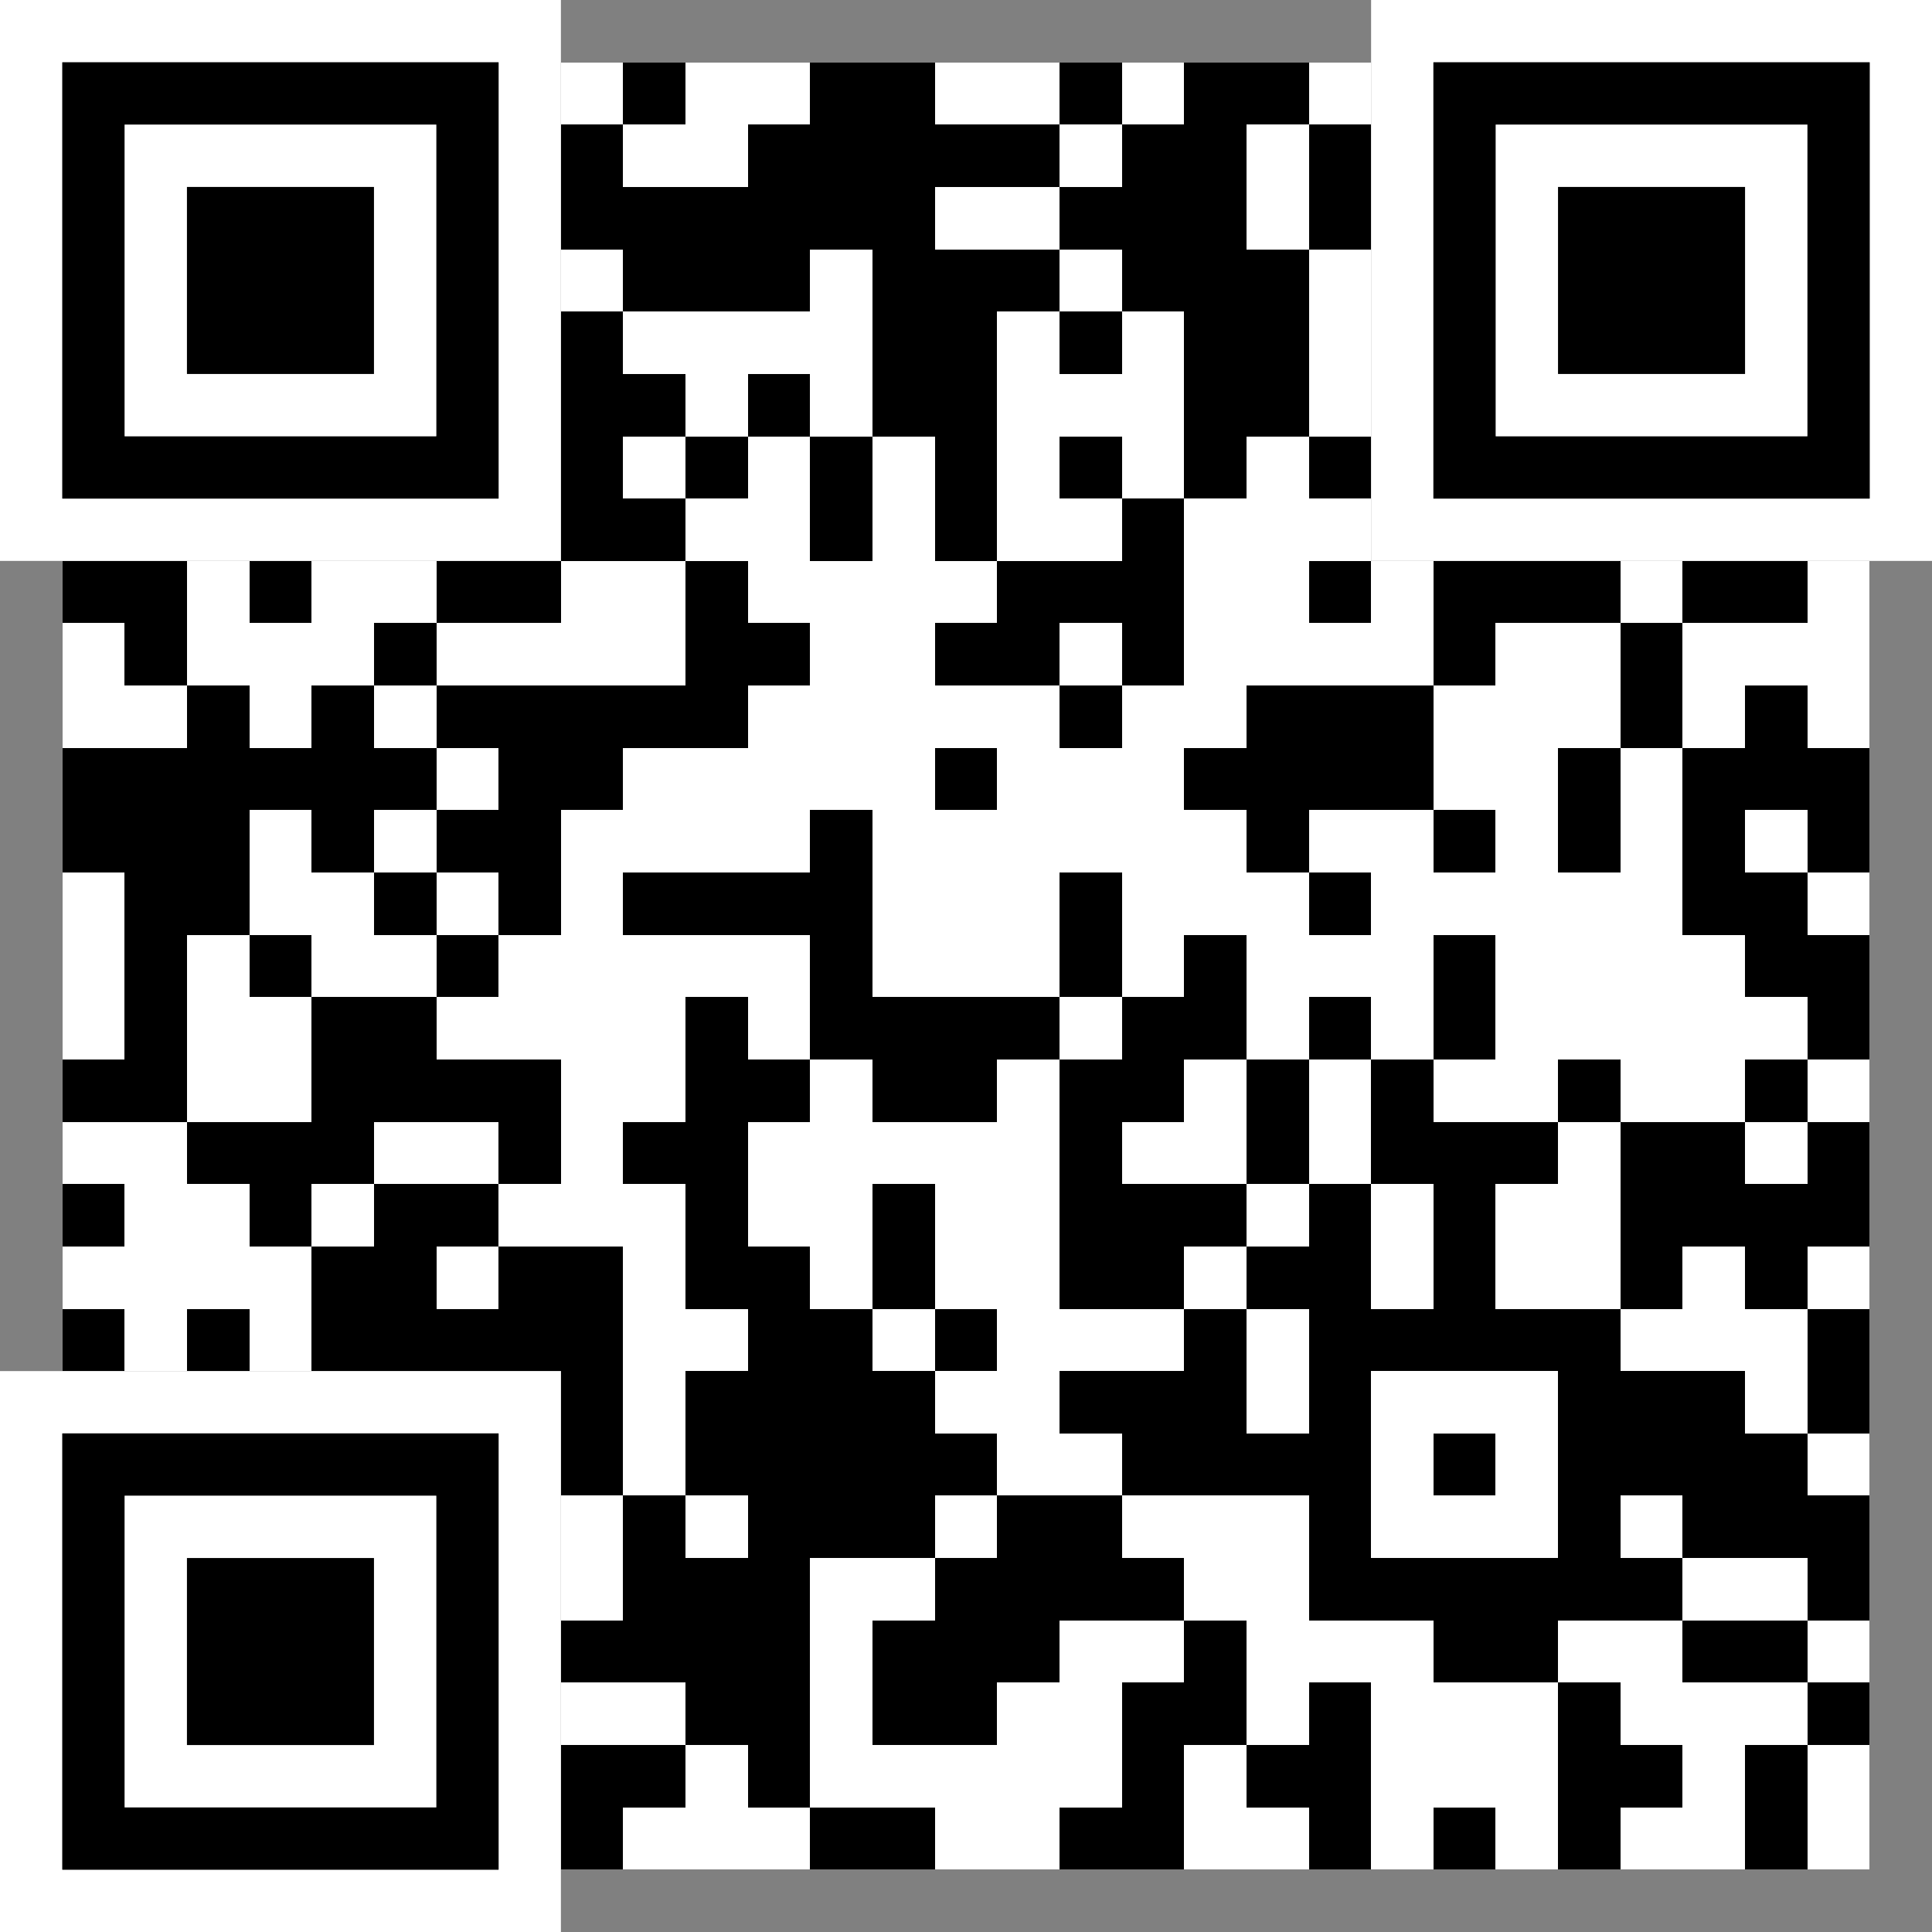 <svg width="1000" height="1000" viewBox="0 0 31 31" xmlns="http://www.w3.org/2000/svg"><rect x="0" y="0" width="31" height="31" fill="#808080" stroke="none"/><g transform="translate(1, 1)"><g shape-rendering="crispEdges"><g><rect ry="0" stroke-width="0" x="8" y="0" width="1" height="1" fill-opacity="1" fill="rgb(255, 255, 255)"></rect><rect ry="0" stroke-width="0" x="9" y="0" width="1" height="1" fill-opacity="1" fill="rgb(0, 0, 0)"></rect><rect ry="0" stroke-width="0" x="10" y="0" width="1" height="1" fill-opacity="1" fill="rgb(255, 255, 255)"></rect><rect ry="0" stroke-width="0" x="11" y="0" width="1" height="1" fill-opacity="1" fill="rgb(255, 255, 255)"></rect><rect ry="0" stroke-width="0" x="12" y="0" width="1" height="1" fill-opacity="1" fill="rgb(0, 0, 0)"></rect><rect ry="0" stroke-width="0" x="13" y="0" width="1" height="1" fill-opacity="1" fill="rgb(0, 0, 0)"></rect><rect ry="0" stroke-width="0" x="14" y="0" width="1" height="1" fill-opacity="1" fill="rgb(255, 255, 255)"></rect><rect ry="0" stroke-width="0" x="15" y="0" width="1" height="1" fill-opacity="1" fill="rgb(255, 255, 255)"></rect><rect ry="0" stroke-width="0" x="16" y="0" width="1" height="1" fill-opacity="1" fill="rgb(0, 0, 0)"></rect><rect ry="0" stroke-width="0" x="17" y="0" width="1" height="1" fill-opacity="1" fill="rgb(255, 255, 255)"></rect><rect ry="0" stroke-width="0" x="18" y="0" width="1" height="1" fill-opacity="1" fill="rgb(0, 0, 0)"></rect><rect ry="0" stroke-width="0" x="19" y="0" width="1" height="1" fill-opacity="1" fill="rgb(0, 0, 0)"></rect><rect ry="0" stroke-width="0" x="20" y="0" width="1" height="1" fill-opacity="1" fill="rgb(255, 255, 255)"></rect></g><g><rect ry="0" stroke-width="0" x="8" y="1" width="1" height="1" fill-opacity="1" fill="rgb(0, 0, 0)"></rect><rect ry="0" stroke-width="0" x="9" y="1" width="1" height="1" fill-opacity="1" fill="rgb(255, 255, 255)"></rect><rect ry="0" stroke-width="0" x="10" y="1" width="1" height="1" fill-opacity="1" fill="rgb(255, 255, 255)"></rect><rect ry="0" stroke-width="0" x="11" y="1" width="1" height="1" fill-opacity="1" fill="rgb(0, 0, 0)"></rect><rect ry="0" stroke-width="0" x="12" y="1" width="1" height="1" fill-opacity="1" fill="rgb(0, 0, 0)"></rect><rect ry="0" stroke-width="0" x="13" y="1" width="1" height="1" fill-opacity="1" fill="rgb(0, 0, 0)"></rect><rect ry="0" stroke-width="0" x="14" y="1" width="1" height="1" fill-opacity="1" fill="rgb(0, 0, 0)"></rect><rect ry="0" stroke-width="0" x="15" y="1" width="1" height="1" fill-opacity="1" fill="rgb(0, 0, 0)"></rect><rect ry="0" stroke-width="0" x="16" y="1" width="1" height="1" fill-opacity="1" fill="rgb(255, 255, 255)"></rect><rect ry="0" stroke-width="0" x="17" y="1" width="1" height="1" fill-opacity="1" fill="rgb(0, 0, 0)"></rect><rect ry="0" stroke-width="0" x="18" y="1" width="1" height="1" fill-opacity="1" fill="rgb(0, 0, 0)"></rect><rect ry="0" stroke-width="0" x="19" y="1" width="1" height="1" fill-opacity="1" fill="rgb(255, 255, 255)"></rect><rect ry="0" stroke-width="0" x="20" y="1" width="1" height="1" fill-opacity="1" fill="rgb(0, 0, 0)"></rect></g><g><rect ry="0" stroke-width="0" x="8" y="2" width="1" height="1" fill-opacity="1" fill="rgb(0, 0, 0)"></rect><rect ry="0" stroke-width="0" x="9" y="2" width="1" height="1" fill-opacity="1" fill="rgb(0, 0, 0)"></rect><rect ry="0" stroke-width="0" x="10" y="2" width="1" height="1" fill-opacity="1" fill="rgb(0, 0, 0)"></rect><rect ry="0" stroke-width="0" x="11" y="2" width="1" height="1" fill-opacity="1" fill="rgb(0, 0, 0)"></rect><rect ry="0" stroke-width="0" x="12" y="2" width="1" height="1" fill-opacity="1" fill="rgb(0, 0, 0)"></rect><rect ry="0" stroke-width="0" x="13" y="2" width="1" height="1" fill-opacity="1" fill="rgb(0, 0, 0)"></rect><rect ry="0" stroke-width="0" x="14" y="2" width="1" height="1" fill-opacity="1" fill="rgb(255, 255, 255)"></rect><rect ry="0" stroke-width="0" x="15" y="2" width="1" height="1" fill-opacity="1" fill="rgb(255, 255, 255)"></rect><rect ry="0" stroke-width="0" x="16" y="2" width="1" height="1" fill-opacity="1" fill="rgb(0, 0, 0)"></rect><rect ry="0" stroke-width="0" x="17" y="2" width="1" height="1" fill-opacity="1" fill="rgb(0, 0, 0)"></rect><rect ry="0" stroke-width="0" x="18" y="2" width="1" height="1" fill-opacity="1" fill="rgb(0, 0, 0)"></rect><rect ry="0" stroke-width="0" x="19" y="2" width="1" height="1" fill-opacity="1" fill="rgb(255, 255, 255)"></rect><rect ry="0" stroke-width="0" x="20" y="2" width="1" height="1" fill-opacity="1" fill="rgb(0, 0, 0)"></rect></g><g><rect ry="0" stroke-width="0" x="8" y="3" width="1" height="1" fill-opacity="1" fill="rgb(255, 255, 255)"></rect><rect ry="0" stroke-width="0" x="9" y="3" width="1" height="1" fill-opacity="1" fill="rgb(0, 0, 0)"></rect><rect ry="0" stroke-width="0" x="10" y="3" width="1" height="1" fill-opacity="1" fill="rgb(0, 0, 0)"></rect><rect ry="0" stroke-width="0" x="11" y="3" width="1" height="1" fill-opacity="1" fill="rgb(0, 0, 0)"></rect><rect ry="0" stroke-width="0" x="12" y="3" width="1" height="1" fill-opacity="1" fill="rgb(255, 255, 255)"></rect><rect ry="0" stroke-width="0" x="13" y="3" width="1" height="1" fill-opacity="1" fill="rgb(0, 0, 0)"></rect><rect ry="0" stroke-width="0" x="14" y="3" width="1" height="1" fill-opacity="1" fill="rgb(0, 0, 0)"></rect><rect ry="0" stroke-width="0" x="15" y="3" width="1" height="1" fill-opacity="1" fill="rgb(0, 0, 0)"></rect><rect ry="0" stroke-width="0" x="16" y="3" width="1" height="1" fill-opacity="1" fill="rgb(255, 255, 255)"></rect><rect ry="0" stroke-width="0" x="17" y="3" width="1" height="1" fill-opacity="1" fill="rgb(0, 0, 0)"></rect><rect ry="0" stroke-width="0" x="18" y="3" width="1" height="1" fill-opacity="1" fill="rgb(0, 0, 0)"></rect><rect ry="0" stroke-width="0" x="19" y="3" width="1" height="1" fill-opacity="1" fill="rgb(0, 0, 0)"></rect><rect ry="0" stroke-width="0" x="20" y="3" width="1" height="1" fill-opacity="1" fill="rgb(255, 255, 255)"></rect></g><g><rect ry="0" stroke-width="0" x="8" y="4" width="1" height="1" fill-opacity="1" fill="rgb(0, 0, 0)"></rect><rect ry="0" stroke-width="0" x="9" y="4" width="1" height="1" fill-opacity="1" fill="rgb(255, 255, 255)"></rect><rect ry="0" stroke-width="0" x="10" y="4" width="1" height="1" fill-opacity="1" fill="rgb(255, 255, 255)"></rect><rect ry="0" stroke-width="0" x="11" y="4" width="1" height="1" fill-opacity="1" fill="rgb(255, 255, 255)"></rect><rect ry="0" stroke-width="0" x="12" y="4" width="1" height="1" fill-opacity="1" fill="rgb(255, 255, 255)"></rect><rect ry="0" stroke-width="0" x="13" y="4" width="1" height="1" fill-opacity="1" fill="rgb(0, 0, 0)"></rect><rect ry="0" stroke-width="0" x="14" y="4" width="1" height="1" fill-opacity="1" fill="rgb(0, 0, 0)"></rect><rect ry="0" stroke-width="0" x="15" y="4" width="1" height="1" fill-opacity="1" fill="rgb(255, 255, 255)"></rect><rect ry="0" stroke-width="0" x="16" y="4" width="1" height="1" fill-opacity="1" fill="rgb(0, 0, 0)"></rect><rect ry="0" stroke-width="0" x="17" y="4" width="1" height="1" fill-opacity="1" fill="rgb(255, 255, 255)"></rect><rect ry="0" stroke-width="0" x="18" y="4" width="1" height="1" fill-opacity="1" fill="rgb(0, 0, 0)"></rect><rect ry="0" stroke-width="0" x="19" y="4" width="1" height="1" fill-opacity="1" fill="rgb(0, 0, 0)"></rect><rect ry="0" stroke-width="0" x="20" y="4" width="1" height="1" fill-opacity="1" fill="rgb(255, 255, 255)"></rect></g><g><rect ry="0" stroke-width="0" x="8" y="5" width="1" height="1" fill-opacity="1" fill="rgb(0, 0, 0)"></rect><rect ry="0" stroke-width="0" x="9" y="5" width="1" height="1" fill-opacity="1" fill="rgb(0, 0, 0)"></rect><rect ry="0" stroke-width="0" x="10" y="5" width="1" height="1" fill-opacity="1" fill="rgb(255, 255, 255)"></rect><rect ry="0" stroke-width="0" x="11" y="5" width="1" height="1" fill-opacity="1" fill="rgb(0, 0, 0)"></rect><rect ry="0" stroke-width="0" x="12" y="5" width="1" height="1" fill-opacity="1" fill="rgb(255, 255, 255)"></rect><rect ry="0" stroke-width="0" x="13" y="5" width="1" height="1" fill-opacity="1" fill="rgb(0, 0, 0)"></rect><rect ry="0" stroke-width="0" x="14" y="5" width="1" height="1" fill-opacity="1" fill="rgb(0, 0, 0)"></rect><rect ry="0" stroke-width="0" x="15" y="5" width="1" height="1" fill-opacity="1" fill="rgb(255, 255, 255)"></rect><rect ry="0" stroke-width="0" x="16" y="5" width="1" height="1" fill-opacity="1" fill="rgb(255, 255, 255)"></rect><rect ry="0" stroke-width="0" x="17" y="5" width="1" height="1" fill-opacity="1" fill="rgb(255, 255, 255)"></rect><rect ry="0" stroke-width="0" x="18" y="5" width="1" height="1" fill-opacity="1" fill="rgb(0, 0, 0)"></rect><rect ry="0" stroke-width="0" x="19" y="5" width="1" height="1" fill-opacity="1" fill="rgb(0, 0, 0)"></rect><rect ry="0" stroke-width="0" x="20" y="5" width="1" height="1" fill-opacity="1" fill="rgb(255, 255, 255)"></rect></g><g><rect ry="0" stroke-width="0" x="8" y="6" width="1" height="1" fill-opacity="1" fill="rgb(0, 0, 0)"></rect><rect ry="0" stroke-width="0" x="9" y="6" width="1" height="1" fill-opacity="1" fill="rgb(255, 255, 255)"></rect><rect ry="0" stroke-width="0" x="10" y="6" width="1" height="1" fill-opacity="1" fill="rgb(0, 0, 0)"></rect><rect ry="0" stroke-width="0" x="11" y="6" width="1" height="1" fill-opacity="1" fill="rgb(255, 255, 255)"></rect><rect ry="0" stroke-width="0" x="12" y="6" width="1" height="1" fill-opacity="1" fill="rgb(0, 0, 0)"></rect><rect ry="0" stroke-width="0" x="13" y="6" width="1" height="1" fill-opacity="1" fill="rgb(255, 255, 255)"></rect><rect ry="0" stroke-width="0" x="14" y="6" width="1" height="1" fill-opacity="1" fill="rgb(0, 0, 0)"></rect><rect ry="0" stroke-width="0" x="15" y="6" width="1" height="1" fill-opacity="1" fill="rgb(255, 255, 255)"></rect><rect ry="0" stroke-width="0" x="16" y="6" width="1" height="1" fill-opacity="1" fill="rgb(0, 0, 0)"></rect><rect ry="0" stroke-width="0" x="17" y="6" width="1" height="1" fill-opacity="1" fill="rgb(255, 255, 255)"></rect><rect ry="0" stroke-width="0" x="18" y="6" width="1" height="1" fill-opacity="1" fill="rgb(0, 0, 0)"></rect><rect ry="0" stroke-width="0" x="19" y="6" width="1" height="1" fill-opacity="1" fill="rgb(255, 255, 255)"></rect><rect ry="0" stroke-width="0" x="20" y="6" width="1" height="1" fill-opacity="1" fill="rgb(0, 0, 0)"></rect></g><g><rect ry="0" stroke-width="0" x="8" y="7" width="1" height="1" fill-opacity="1" fill="rgb(0, 0, 0)"></rect><rect ry="0" stroke-width="0" x="9" y="7" width="1" height="1" fill-opacity="1" fill="rgb(0, 0, 0)"></rect><rect ry="0" stroke-width="0" x="10" y="7" width="1" height="1" fill-opacity="1" fill="rgb(255, 255, 255)"></rect><rect ry="0" stroke-width="0" x="11" y="7" width="1" height="1" fill-opacity="1" fill="rgb(255, 255, 255)"></rect><rect ry="0" stroke-width="0" x="12" y="7" width="1" height="1" fill-opacity="1" fill="rgb(0, 0, 0)"></rect><rect ry="0" stroke-width="0" x="13" y="7" width="1" height="1" fill-opacity="1" fill="rgb(255, 255, 255)"></rect><rect ry="0" stroke-width="0" x="14" y="7" width="1" height="1" fill-opacity="1" fill="rgb(0, 0, 0)"></rect><rect ry="0" stroke-width="0" x="15" y="7" width="1" height="1" fill-opacity="1" fill="rgb(255, 255, 255)"></rect><rect ry="0" stroke-width="0" x="16" y="7" width="1" height="1" fill-opacity="1" fill="rgb(255, 255, 255)"></rect><rect ry="0" stroke-width="0" x="17" y="7" width="1" height="1" fill-opacity="1" fill="rgb(0, 0, 0)"></rect><rect ry="0" stroke-width="0" x="18" y="7" width="1" height="1" fill-opacity="1" fill="rgb(255, 255, 255)"></rect><rect ry="0" stroke-width="0" x="19" y="7" width="1" height="1" fill-opacity="1" fill="rgb(255, 255, 255)"></rect><rect ry="0" stroke-width="0" x="20" y="7" width="1" height="1" fill-opacity="1" fill="rgb(255, 255, 255)"></rect></g><g><rect ry="0" stroke-width="0" x="0" y="8" width="1" height="1" fill-opacity="1" fill="rgb(0, 0, 0)"></rect><rect ry="0" stroke-width="0" x="1" y="8" width="1" height="1" fill-opacity="1" fill="rgb(0, 0, 0)"></rect><rect ry="0" stroke-width="0" x="2" y="8" width="1" height="1" fill-opacity="1" fill="rgb(255, 255, 255)"></rect><rect ry="0" stroke-width="0" x="3" y="8" width="1" height="1" fill-opacity="1" fill="rgb(0, 0, 0)"></rect><rect ry="0" stroke-width="0" x="4" y="8" width="1" height="1" fill-opacity="1" fill="rgb(255, 255, 255)"></rect><rect ry="0" stroke-width="0" x="5" y="8" width="1" height="1" fill-opacity="1" fill="rgb(255, 255, 255)"></rect><rect ry="0" stroke-width="0" x="6" y="8" width="1" height="1" fill-opacity="1" fill="rgb(0, 0, 0)"></rect><rect ry="0" stroke-width="0" x="7" y="8" width="1" height="1" fill-opacity="1" fill="rgb(0, 0, 0)"></rect><rect ry="0" stroke-width="0" x="8" y="8" width="1" height="1" fill-opacity="1" fill="rgb(255, 255, 255)"></rect><rect ry="0" stroke-width="0" x="9" y="8" width="1" height="1" fill-opacity="1" fill="rgb(255, 255, 255)"></rect><rect ry="0" stroke-width="0" x="10" y="8" width="1" height="1" fill-opacity="1" fill="rgb(0, 0, 0)"></rect><rect ry="0" stroke-width="0" x="11" y="8" width="1" height="1" fill-opacity="1" fill="rgb(255, 255, 255)"></rect><rect ry="0" stroke-width="0" x="12" y="8" width="1" height="1" fill-opacity="1" fill="rgb(255, 255, 255)"></rect><rect ry="0" stroke-width="0" x="13" y="8" width="1" height="1" fill-opacity="1" fill="rgb(255, 255, 255)"></rect><rect ry="0" stroke-width="0" x="14" y="8" width="1" height="1" fill-opacity="1" fill="rgb(255, 255, 255)"></rect><rect ry="0" stroke-width="0" x="15" y="8" width="1" height="1" fill-opacity="1" fill="rgb(0, 0, 0)"></rect><rect ry="0" stroke-width="0" x="16" y="8" width="1" height="1" fill-opacity="1" fill="rgb(0, 0, 0)"></rect><rect ry="0" stroke-width="0" x="17" y="8" width="1" height="1" fill-opacity="1" fill="rgb(0, 0, 0)"></rect><rect ry="0" stroke-width="0" x="18" y="8" width="1" height="1" fill-opacity="1" fill="rgb(255, 255, 255)"></rect><rect ry="0" stroke-width="0" x="19" y="8" width="1" height="1" fill-opacity="1" fill="rgb(255, 255, 255)"></rect><rect ry="0" stroke-width="0" x="20" y="8" width="1" height="1" fill-opacity="1" fill="rgb(0, 0, 0)"></rect><rect ry="0" stroke-width="0" x="21" y="8" width="1" height="1" fill-opacity="1" fill="rgb(255, 255, 255)"></rect><rect ry="0" stroke-width="0" x="22" y="8" width="1" height="1" fill-opacity="1" fill="rgb(0, 0, 0)"></rect><rect ry="0" stroke-width="0" x="23" y="8" width="1" height="1" fill-opacity="1" fill="rgb(0, 0, 0)"></rect><rect ry="0" stroke-width="0" x="24" y="8" width="1" height="1" fill-opacity="1" fill="rgb(0, 0, 0)"></rect><rect ry="0" stroke-width="0" x="25" y="8" width="1" height="1" fill-opacity="1" fill="rgb(255, 255, 255)"></rect><rect ry="0" stroke-width="0" x="26" y="8" width="1" height="1" fill-opacity="1" fill="rgb(0, 0, 0)"></rect><rect ry="0" stroke-width="0" x="27" y="8" width="1" height="1" fill-opacity="1" fill="rgb(0, 0, 0)"></rect><rect ry="0" stroke-width="0" x="28" y="8" width="1" height="1" fill-opacity="1" fill="rgb(255, 255, 255)"></rect></g><g><rect ry="0" stroke-width="0" x="0" y="9" width="1" height="1" fill-opacity="1" fill="rgb(255, 255, 255)"></rect><rect ry="0" stroke-width="0" x="1" y="9" width="1" height="1" fill-opacity="1" fill="rgb(0, 0, 0)"></rect><rect ry="0" stroke-width="0" x="2" y="9" width="1" height="1" fill-opacity="1" fill="rgb(255, 255, 255)"></rect><rect ry="0" stroke-width="0" x="3" y="9" width="1" height="1" fill-opacity="1" fill="rgb(255, 255, 255)"></rect><rect ry="0" stroke-width="0" x="4" y="9" width="1" height="1" fill-opacity="1" fill="rgb(255, 255, 255)"></rect><rect ry="0" stroke-width="0" x="5" y="9" width="1" height="1" fill-opacity="1" fill="rgb(0, 0, 0)"></rect><rect ry="0" stroke-width="0" x="6" y="9" width="1" height="1" fill-opacity="1" fill="rgb(255, 255, 255)"></rect><rect ry="0" stroke-width="0" x="7" y="9" width="1" height="1" fill-opacity="1" fill="rgb(255, 255, 255)"></rect><rect ry="0" stroke-width="0" x="8" y="9" width="1" height="1" fill-opacity="1" fill="rgb(255, 255, 255)"></rect><rect ry="0" stroke-width="0" x="9" y="9" width="1" height="1" fill-opacity="1" fill="rgb(255, 255, 255)"></rect><rect ry="0" stroke-width="0" x="10" y="9" width="1" height="1" fill-opacity="1" fill="rgb(0, 0, 0)"></rect><rect ry="0" stroke-width="0" x="11" y="9" width="1" height="1" fill-opacity="1" fill="rgb(0, 0, 0)"></rect><rect ry="0" stroke-width="0" x="12" y="9" width="1" height="1" fill-opacity="1" fill="rgb(255, 255, 255)"></rect><rect ry="0" stroke-width="0" x="13" y="9" width="1" height="1" fill-opacity="1" fill="rgb(255, 255, 255)"></rect><rect ry="0" stroke-width="0" x="14" y="9" width="1" height="1" fill-opacity="1" fill="rgb(0, 0, 0)"></rect><rect ry="0" stroke-width="0" x="15" y="9" width="1" height="1" fill-opacity="1" fill="rgb(0, 0, 0)"></rect><rect ry="0" stroke-width="0" x="16" y="9" width="1" height="1" fill-opacity="1" fill="rgb(255, 255, 255)"></rect><rect ry="0" stroke-width="0" x="17" y="9" width="1" height="1" fill-opacity="1" fill="rgb(0, 0, 0)"></rect><rect ry="0" stroke-width="0" x="18" y="9" width="1" height="1" fill-opacity="1" fill="rgb(255, 255, 255)"></rect><rect ry="0" stroke-width="0" x="19" y="9" width="1" height="1" fill-opacity="1" fill="rgb(255, 255, 255)"></rect><rect ry="0" stroke-width="0" x="20" y="9" width="1" height="1" fill-opacity="1" fill="rgb(255, 255, 255)"></rect><rect ry="0" stroke-width="0" x="21" y="9" width="1" height="1" fill-opacity="1" fill="rgb(255, 255, 255)"></rect><rect ry="0" stroke-width="0" x="22" y="9" width="1" height="1" fill-opacity="1" fill="rgb(0, 0, 0)"></rect><rect ry="0" stroke-width="0" x="23" y="9" width="1" height="1" fill-opacity="1" fill="rgb(255, 255, 255)"></rect><rect ry="0" stroke-width="0" x="24" y="9" width="1" height="1" fill-opacity="1" fill="rgb(255, 255, 255)"></rect><rect ry="0" stroke-width="0" x="25" y="9" width="1" height="1" fill-opacity="1" fill="rgb(0, 0, 0)"></rect><rect ry="0" stroke-width="0" x="26" y="9" width="1" height="1" fill-opacity="1" fill="rgb(255, 255, 255)"></rect><rect ry="0" stroke-width="0" x="27" y="9" width="1" height="1" fill-opacity="1" fill="rgb(255, 255, 255)"></rect><rect ry="0" stroke-width="0" x="28" y="9" width="1" height="1" fill-opacity="1" fill="rgb(255, 255, 255)"></rect></g><g><rect ry="0" stroke-width="0" x="0" y="10" width="1" height="1" fill-opacity="1" fill="rgb(255, 255, 255)"></rect><rect ry="0" stroke-width="0" x="1" y="10" width="1" height="1" fill-opacity="1" fill="rgb(255, 255, 255)"></rect><rect ry="0" stroke-width="0" x="2" y="10" width="1" height="1" fill-opacity="1" fill="rgb(0, 0, 0)"></rect><rect ry="0" stroke-width="0" x="3" y="10" width="1" height="1" fill-opacity="1" fill="rgb(255, 255, 255)"></rect><rect ry="0" stroke-width="0" x="4" y="10" width="1" height="1" fill-opacity="1" fill="rgb(0, 0, 0)"></rect><rect ry="0" stroke-width="0" x="5" y="10" width="1" height="1" fill-opacity="1" fill="rgb(255, 255, 255)"></rect><rect ry="0" stroke-width="0" x="6" y="10" width="1" height="1" fill-opacity="1" fill="rgb(0, 0, 0)"></rect><rect ry="0" stroke-width="0" x="7" y="10" width="1" height="1" fill-opacity="1" fill="rgb(0, 0, 0)"></rect><rect ry="0" stroke-width="0" x="8" y="10" width="1" height="1" fill-opacity="1" fill="rgb(0, 0, 0)"></rect><rect ry="0" stroke-width="0" x="9" y="10" width="1" height="1" fill-opacity="1" fill="rgb(0, 0, 0)"></rect><rect ry="0" stroke-width="0" x="10" y="10" width="1" height="1" fill-opacity="1" fill="rgb(0, 0, 0)"></rect><rect ry="0" stroke-width="0" x="11" y="10" width="1" height="1" fill-opacity="1" fill="rgb(255, 255, 255)"></rect><rect ry="0" stroke-width="0" x="12" y="10" width="1" height="1" fill-opacity="1" fill="rgb(255, 255, 255)"></rect><rect ry="0" stroke-width="0" x="13" y="10" width="1" height="1" fill-opacity="1" fill="rgb(255, 255, 255)"></rect><rect ry="0" stroke-width="0" x="14" y="10" width="1" height="1" fill-opacity="1" fill="rgb(255, 255, 255)"></rect><rect ry="0" stroke-width="0" x="15" y="10" width="1" height="1" fill-opacity="1" fill="rgb(255, 255, 255)"></rect><rect ry="0" stroke-width="0" x="16" y="10" width="1" height="1" fill-opacity="1" fill="rgb(0, 0, 0)"></rect><rect ry="0" stroke-width="0" x="17" y="10" width="1" height="1" fill-opacity="1" fill="rgb(255, 255, 255)"></rect><rect ry="0" stroke-width="0" x="18" y="10" width="1" height="1" fill-opacity="1" fill="rgb(255, 255, 255)"></rect><rect ry="0" stroke-width="0" x="19" y="10" width="1" height="1" fill-opacity="1" fill="rgb(0, 0, 0)"></rect><rect ry="0" stroke-width="0" x="20" y="10" width="1" height="1" fill-opacity="1" fill="rgb(0, 0, 0)"></rect><rect ry="0" stroke-width="0" x="21" y="10" width="1" height="1" fill-opacity="1" fill="rgb(0, 0, 0)"></rect><rect ry="0" stroke-width="0" x="22" y="10" width="1" height="1" fill-opacity="1" fill="rgb(255, 255, 255)"></rect><rect ry="0" stroke-width="0" x="23" y="10" width="1" height="1" fill-opacity="1" fill="rgb(255, 255, 255)"></rect><rect ry="0" stroke-width="0" x="24" y="10" width="1" height="1" fill-opacity="1" fill="rgb(255, 255, 255)"></rect><rect ry="0" stroke-width="0" x="25" y="10" width="1" height="1" fill-opacity="1" fill="rgb(0, 0, 0)"></rect><rect ry="0" stroke-width="0" x="26" y="10" width="1" height="1" fill-opacity="1" fill="rgb(255, 255, 255)"></rect><rect ry="0" stroke-width="0" x="27" y="10" width="1" height="1" fill-opacity="1" fill="rgb(0, 0, 0)"></rect><rect ry="0" stroke-width="0" x="28" y="10" width="1" height="1" fill-opacity="1" fill="rgb(255, 255, 255)"></rect></g><g><rect ry="0" stroke-width="0" x="0" y="11" width="1" height="1" fill-opacity="1" fill="rgb(0, 0, 0)"></rect><rect ry="0" stroke-width="0" x="1" y="11" width="1" height="1" fill-opacity="1" fill="rgb(0, 0, 0)"></rect><rect ry="0" stroke-width="0" x="2" y="11" width="1" height="1" fill-opacity="1" fill="rgb(0, 0, 0)"></rect><rect ry="0" stroke-width="0" x="3" y="11" width="1" height="1" fill-opacity="1" fill="rgb(0, 0, 0)"></rect><rect ry="0" stroke-width="0" x="4" y="11" width="1" height="1" fill-opacity="1" fill="rgb(0, 0, 0)"></rect><rect ry="0" stroke-width="0" x="5" y="11" width="1" height="1" fill-opacity="1" fill="rgb(0, 0, 0)"></rect><rect ry="0" stroke-width="0" x="6" y="11" width="1" height="1" fill-opacity="1" fill="rgb(255, 255, 255)"></rect><rect ry="0" stroke-width="0" x="7" y="11" width="1" height="1" fill-opacity="1" fill="rgb(0, 0, 0)"></rect><rect ry="0" stroke-width="0" x="8" y="11" width="1" height="1" fill-opacity="1" fill="rgb(0, 0, 0)"></rect><rect ry="0" stroke-width="0" x="9" y="11" width="1" height="1" fill-opacity="1" fill="rgb(255, 255, 255)"></rect><rect ry="0" stroke-width="0" x="10" y="11" width="1" height="1" fill-opacity="1" fill="rgb(255, 255, 255)"></rect><rect ry="0" stroke-width="0" x="11" y="11" width="1" height="1" fill-opacity="1" fill="rgb(255, 255, 255)"></rect><rect ry="0" stroke-width="0" x="12" y="11" width="1" height="1" fill-opacity="1" fill="rgb(255, 255, 255)"></rect><rect ry="0" stroke-width="0" x="13" y="11" width="1" height="1" fill-opacity="1" fill="rgb(255, 255, 255)"></rect><rect ry="0" stroke-width="0" x="14" y="11" width="1" height="1" fill-opacity="1" fill="rgb(0, 0, 0)"></rect><rect ry="0" stroke-width="0" x="15" y="11" width="1" height="1" fill-opacity="1" fill="rgb(255, 255, 255)"></rect><rect ry="0" stroke-width="0" x="16" y="11" width="1" height="1" fill-opacity="1" fill="rgb(255, 255, 255)"></rect><rect ry="0" stroke-width="0" x="17" y="11" width="1" height="1" fill-opacity="1" fill="rgb(255, 255, 255)"></rect><rect ry="0" stroke-width="0" x="18" y="11" width="1" height="1" fill-opacity="1" fill="rgb(0, 0, 0)"></rect><rect ry="0" stroke-width="0" x="19" y="11" width="1" height="1" fill-opacity="1" fill="rgb(0, 0, 0)"></rect><rect ry="0" stroke-width="0" x="20" y="11" width="1" height="1" fill-opacity="1" fill="rgb(0, 0, 0)"></rect><rect ry="0" stroke-width="0" x="21" y="11" width="1" height="1" fill-opacity="1" fill="rgb(0, 0, 0)"></rect><rect ry="0" stroke-width="0" x="22" y="11" width="1" height="1" fill-opacity="1" fill="rgb(255, 255, 255)"></rect><rect ry="0" stroke-width="0" x="23" y="11" width="1" height="1" fill-opacity="1" fill="rgb(255, 255, 255)"></rect><rect ry="0" stroke-width="0" x="24" y="11" width="1" height="1" fill-opacity="1" fill="rgb(0, 0, 0)"></rect><rect ry="0" stroke-width="0" x="25" y="11" width="1" height="1" fill-opacity="1" fill="rgb(255, 255, 255)"></rect><rect ry="0" stroke-width="0" x="26" y="11" width="1" height="1" fill-opacity="1" fill="rgb(0, 0, 0)"></rect><rect ry="0" stroke-width="0" x="27" y="11" width="1" height="1" fill-opacity="1" fill="rgb(0, 0, 0)"></rect><rect ry="0" stroke-width="0" x="28" y="11" width="1" height="1" fill-opacity="1" fill="rgb(0, 0, 0)"></rect></g><g><rect ry="0" stroke-width="0" x="0" y="12" width="1" height="1" fill-opacity="1" fill="rgb(0, 0, 0)"></rect><rect ry="0" stroke-width="0" x="1" y="12" width="1" height="1" fill-opacity="1" fill="rgb(0, 0, 0)"></rect><rect ry="0" stroke-width="0" x="2" y="12" width="1" height="1" fill-opacity="1" fill="rgb(0, 0, 0)"></rect><rect ry="0" stroke-width="0" x="3" y="12" width="1" height="1" fill-opacity="1" fill="rgb(255, 255, 255)"></rect><rect ry="0" stroke-width="0" x="4" y="12" width="1" height="1" fill-opacity="1" fill="rgb(0, 0, 0)"></rect><rect ry="0" stroke-width="0" x="5" y="12" width="1" height="1" fill-opacity="1" fill="rgb(255, 255, 255)"></rect><rect ry="0" stroke-width="0" x="6" y="12" width="1" height="1" fill-opacity="1" fill="rgb(0, 0, 0)"></rect><rect ry="0" stroke-width="0" x="7" y="12" width="1" height="1" fill-opacity="1" fill="rgb(0, 0, 0)"></rect><rect ry="0" stroke-width="0" x="8" y="12" width="1" height="1" fill-opacity="1" fill="rgb(255, 255, 255)"></rect><rect ry="0" stroke-width="0" x="9" y="12" width="1" height="1" fill-opacity="1" fill="rgb(255, 255, 255)"></rect><rect ry="0" stroke-width="0" x="10" y="12" width="1" height="1" fill-opacity="1" fill="rgb(255, 255, 255)"></rect><rect ry="0" stroke-width="0" x="11" y="12" width="1" height="1" fill-opacity="1" fill="rgb(255, 255, 255)"></rect><rect ry="0" stroke-width="0" x="12" y="12" width="1" height="1" fill-opacity="1" fill="rgb(0, 0, 0)"></rect><rect ry="0" stroke-width="0" x="13" y="12" width="1" height="1" fill-opacity="1" fill="rgb(255, 255, 255)"></rect><rect ry="0" stroke-width="0" x="14" y="12" width="1" height="1" fill-opacity="1" fill="rgb(255, 255, 255)"></rect><rect ry="0" stroke-width="0" x="15" y="12" width="1" height="1" fill-opacity="1" fill="rgb(255, 255, 255)"></rect><rect ry="0" stroke-width="0" x="16" y="12" width="1" height="1" fill-opacity="1" fill="rgb(255, 255, 255)"></rect><rect ry="0" stroke-width="0" x="17" y="12" width="1" height="1" fill-opacity="1" fill="rgb(255, 255, 255)"></rect><rect ry="0" stroke-width="0" x="18" y="12" width="1" height="1" fill-opacity="1" fill="rgb(255, 255, 255)"></rect><rect ry="0" stroke-width="0" x="19" y="12" width="1" height="1" fill-opacity="1" fill="rgb(0, 0, 0)"></rect><rect ry="0" stroke-width="0" x="20" y="12" width="1" height="1" fill-opacity="1" fill="rgb(255, 255, 255)"></rect><rect ry="0" stroke-width="0" x="21" y="12" width="1" height="1" fill-opacity="1" fill="rgb(255, 255, 255)"></rect><rect ry="0" stroke-width="0" x="22" y="12" width="1" height="1" fill-opacity="1" fill="rgb(0, 0, 0)"></rect><rect ry="0" stroke-width="0" x="23" y="12" width="1" height="1" fill-opacity="1" fill="rgb(255, 255, 255)"></rect><rect ry="0" stroke-width="0" x="24" y="12" width="1" height="1" fill-opacity="1" fill="rgb(0, 0, 0)"></rect><rect ry="0" stroke-width="0" x="25" y="12" width="1" height="1" fill-opacity="1" fill="rgb(255, 255, 255)"></rect><rect ry="0" stroke-width="0" x="26" y="12" width="1" height="1" fill-opacity="1" fill="rgb(0, 0, 0)"></rect><rect ry="0" stroke-width="0" x="27" y="12" width="1" height="1" fill-opacity="1" fill="rgb(255, 255, 255)"></rect><rect ry="0" stroke-width="0" x="28" y="12" width="1" height="1" fill-opacity="1" fill="rgb(0, 0, 0)"></rect></g><g><rect ry="0" stroke-width="0" x="0" y="13" width="1" height="1" fill-opacity="1" fill="rgb(255, 255, 255)"></rect><rect ry="0" stroke-width="0" x="1" y="13" width="1" height="1" fill-opacity="1" fill="rgb(0, 0, 0)"></rect><rect ry="0" stroke-width="0" x="2" y="13" width="1" height="1" fill-opacity="1" fill="rgb(0, 0, 0)"></rect><rect ry="0" stroke-width="0" x="3" y="13" width="1" height="1" fill-opacity="1" fill="rgb(255, 255, 255)"></rect><rect ry="0" stroke-width="0" x="4" y="13" width="1" height="1" fill-opacity="1" fill="rgb(255, 255, 255)"></rect><rect ry="0" stroke-width="0" x="5" y="13" width="1" height="1" fill-opacity="1" fill="rgb(0, 0, 0)"></rect><rect ry="0" stroke-width="0" x="6" y="13" width="1" height="1" fill-opacity="1" fill="rgb(255, 255, 255)"></rect><rect ry="0" stroke-width="0" x="7" y="13" width="1" height="1" fill-opacity="1" fill="rgb(0, 0, 0)"></rect><rect ry="0" stroke-width="0" x="8" y="13" width="1" height="1" fill-opacity="1" fill="rgb(255, 255, 255)"></rect><rect ry="0" stroke-width="0" x="9" y="13" width="1" height="1" fill-opacity="1" fill="rgb(0, 0, 0)"></rect><rect ry="0" stroke-width="0" x="10" y="13" width="1" height="1" fill-opacity="1" fill="rgb(0, 0, 0)"></rect><rect ry="0" stroke-width="0" x="11" y="13" width="1" height="1" fill-opacity="1" fill="rgb(0, 0, 0)"></rect><rect ry="0" stroke-width="0" x="12" y="13" width="1" height="1" fill-opacity="1" fill="rgb(0, 0, 0)"></rect><rect ry="0" stroke-width="0" x="13" y="13" width="1" height="1" fill-opacity="1" fill="rgb(255, 255, 255)"></rect><rect ry="0" stroke-width="0" x="14" y="13" width="1" height="1" fill-opacity="1" fill="rgb(255, 255, 255)"></rect><rect ry="0" stroke-width="0" x="15" y="13" width="1" height="1" fill-opacity="1" fill="rgb(255, 255, 255)"></rect><rect ry="0" stroke-width="0" x="16" y="13" width="1" height="1" fill-opacity="1" fill="rgb(0, 0, 0)"></rect><rect ry="0" stroke-width="0" x="17" y="13" width="1" height="1" fill-opacity="1" fill="rgb(255, 255, 255)"></rect><rect ry="0" stroke-width="0" x="18" y="13" width="1" height="1" fill-opacity="1" fill="rgb(255, 255, 255)"></rect><rect ry="0" stroke-width="0" x="19" y="13" width="1" height="1" fill-opacity="1" fill="rgb(255, 255, 255)"></rect><rect ry="0" stroke-width="0" x="20" y="13" width="1" height="1" fill-opacity="1" fill="rgb(0, 0, 0)"></rect><rect ry="0" stroke-width="0" x="21" y="13" width="1" height="1" fill-opacity="1" fill="rgb(255, 255, 255)"></rect><rect ry="0" stroke-width="0" x="22" y="13" width="1" height="1" fill-opacity="1" fill="rgb(255, 255, 255)"></rect><rect ry="0" stroke-width="0" x="23" y="13" width="1" height="1" fill-opacity="1" fill="rgb(255, 255, 255)"></rect><rect ry="0" stroke-width="0" x="24" y="13" width="1" height="1" fill-opacity="1" fill="rgb(255, 255, 255)"></rect><rect ry="0" stroke-width="0" x="25" y="13" width="1" height="1" fill-opacity="1" fill="rgb(255, 255, 255)"></rect><rect ry="0" stroke-width="0" x="26" y="13" width="1" height="1" fill-opacity="1" fill="rgb(0, 0, 0)"></rect><rect ry="0" stroke-width="0" x="27" y="13" width="1" height="1" fill-opacity="1" fill="rgb(0, 0, 0)"></rect><rect ry="0" stroke-width="0" x="28" y="13" width="1" height="1" fill-opacity="1" fill="rgb(255, 255, 255)"></rect></g><g><rect ry="0" stroke-width="0" x="0" y="14" width="1" height="1" fill-opacity="1" fill="rgb(255, 255, 255)"></rect><rect ry="0" stroke-width="0" x="1" y="14" width="1" height="1" fill-opacity="1" fill="rgb(0, 0, 0)"></rect><rect ry="0" stroke-width="0" x="2" y="14" width="1" height="1" fill-opacity="1" fill="rgb(255, 255, 255)"></rect><rect ry="0" stroke-width="0" x="3" y="14" width="1" height="1" fill-opacity="1" fill="rgb(0, 0, 0)"></rect><rect ry="0" stroke-width="0" x="4" y="14" width="1" height="1" fill-opacity="1" fill="rgb(255, 255, 255)"></rect><rect ry="0" stroke-width="0" x="5" y="14" width="1" height="1" fill-opacity="1" fill="rgb(255, 255, 255)"></rect><rect ry="0" stroke-width="0" x="6" y="14" width="1" height="1" fill-opacity="1" fill="rgb(0, 0, 0)"></rect><rect ry="0" stroke-width="0" x="7" y="14" width="1" height="1" fill-opacity="1" fill="rgb(255, 255, 255)"></rect><rect ry="0" stroke-width="0" x="8" y="14" width="1" height="1" fill-opacity="1" fill="rgb(255, 255, 255)"></rect><rect ry="0" stroke-width="0" x="9" y="14" width="1" height="1" fill-opacity="1" fill="rgb(255, 255, 255)"></rect><rect ry="0" stroke-width="0" x="10" y="14" width="1" height="1" fill-opacity="1" fill="rgb(255, 255, 255)"></rect><rect ry="0" stroke-width="0" x="11" y="14" width="1" height="1" fill-opacity="1" fill="rgb(255, 255, 255)"></rect><rect ry="0" stroke-width="0" x="12" y="14" width="1" height="1" fill-opacity="1" fill="rgb(0, 0, 0)"></rect><rect ry="0" stroke-width="0" x="13" y="14" width="1" height="1" fill-opacity="1" fill="rgb(255, 255, 255)"></rect><rect ry="0" stroke-width="0" x="14" y="14" width="1" height="1" fill-opacity="1" fill="rgb(255, 255, 255)"></rect><rect ry="0" stroke-width="0" x="15" y="14" width="1" height="1" fill-opacity="1" fill="rgb(255, 255, 255)"></rect><rect ry="0" stroke-width="0" x="16" y="14" width="1" height="1" fill-opacity="1" fill="rgb(0, 0, 0)"></rect><rect ry="0" stroke-width="0" x="17" y="14" width="1" height="1" fill-opacity="1" fill="rgb(255, 255, 255)"></rect><rect ry="0" stroke-width="0" x="18" y="14" width="1" height="1" fill-opacity="1" fill="rgb(0, 0, 0)"></rect><rect ry="0" stroke-width="0" x="19" y="14" width="1" height="1" fill-opacity="1" fill="rgb(255, 255, 255)"></rect><rect ry="0" stroke-width="0" x="20" y="14" width="1" height="1" fill-opacity="1" fill="rgb(255, 255, 255)"></rect><rect ry="0" stroke-width="0" x="21" y="14" width="1" height="1" fill-opacity="1" fill="rgb(255, 255, 255)"></rect><rect ry="0" stroke-width="0" x="22" y="14" width="1" height="1" fill-opacity="1" fill="rgb(0, 0, 0)"></rect><rect ry="0" stroke-width="0" x="23" y="14" width="1" height="1" fill-opacity="1" fill="rgb(255, 255, 255)"></rect><rect ry="0" stroke-width="0" x="24" y="14" width="1" height="1" fill-opacity="1" fill="rgb(255, 255, 255)"></rect><rect ry="0" stroke-width="0" x="25" y="14" width="1" height="1" fill-opacity="1" fill="rgb(255, 255, 255)"></rect><rect ry="0" stroke-width="0" x="26" y="14" width="1" height="1" fill-opacity="1" fill="rgb(255, 255, 255)"></rect><rect ry="0" stroke-width="0" x="27" y="14" width="1" height="1" fill-opacity="1" fill="rgb(0, 0, 0)"></rect><rect ry="0" stroke-width="0" x="28" y="14" width="1" height="1" fill-opacity="1" fill="rgb(0, 0, 0)"></rect></g><g><rect ry="0" stroke-width="0" x="0" y="15" width="1" height="1" fill-opacity="1" fill="rgb(255, 255, 255)"></rect><rect ry="0" stroke-width="0" x="1" y="15" width="1" height="1" fill-opacity="1" fill="rgb(0, 0, 0)"></rect><rect ry="0" stroke-width="0" x="2" y="15" width="1" height="1" fill-opacity="1" fill="rgb(255, 255, 255)"></rect><rect ry="0" stroke-width="0" x="3" y="15" width="1" height="1" fill-opacity="1" fill="rgb(255, 255, 255)"></rect><rect ry="0" stroke-width="0" x="4" y="15" width="1" height="1" fill-opacity="1" fill="rgb(0, 0, 0)"></rect><rect ry="0" stroke-width="0" x="5" y="15" width="1" height="1" fill-opacity="1" fill="rgb(0, 0, 0)"></rect><rect ry="0" stroke-width="0" x="6" y="15" width="1" height="1" fill-opacity="1" fill="rgb(255, 255, 255)"></rect><rect ry="0" stroke-width="0" x="7" y="15" width="1" height="1" fill-opacity="1" fill="rgb(255, 255, 255)"></rect><rect ry="0" stroke-width="0" x="8" y="15" width="1" height="1" fill-opacity="1" fill="rgb(255, 255, 255)"></rect><rect ry="0" stroke-width="0" x="9" y="15" width="1" height="1" fill-opacity="1" fill="rgb(255, 255, 255)"></rect><rect ry="0" stroke-width="0" x="10" y="15" width="1" height="1" fill-opacity="1" fill="rgb(0, 0, 0)"></rect><rect ry="0" stroke-width="0" x="11" y="15" width="1" height="1" fill-opacity="1" fill="rgb(255, 255, 255)"></rect><rect ry="0" stroke-width="0" x="12" y="15" width="1" height="1" fill-opacity="1" fill="rgb(0, 0, 0)"></rect><rect ry="0" stroke-width="0" x="13" y="15" width="1" height="1" fill-opacity="1" fill="rgb(0, 0, 0)"></rect><rect ry="0" stroke-width="0" x="14" y="15" width="1" height="1" fill-opacity="1" fill="rgb(0, 0, 0)"></rect><rect ry="0" stroke-width="0" x="15" y="15" width="1" height="1" fill-opacity="1" fill="rgb(0, 0, 0)"></rect><rect ry="0" stroke-width="0" x="16" y="15" width="1" height="1" fill-opacity="1" fill="rgb(255, 255, 255)"></rect><rect ry="0" stroke-width="0" x="17" y="15" width="1" height="1" fill-opacity="1" fill="rgb(0, 0, 0)"></rect><rect ry="0" stroke-width="0" x="18" y="15" width="1" height="1" fill-opacity="1" fill="rgb(0, 0, 0)"></rect><rect ry="0" stroke-width="0" x="19" y="15" width="1" height="1" fill-opacity="1" fill="rgb(255, 255, 255)"></rect><rect ry="0" stroke-width="0" x="20" y="15" width="1" height="1" fill-opacity="1" fill="rgb(0, 0, 0)"></rect><rect ry="0" stroke-width="0" x="21" y="15" width="1" height="1" fill-opacity="1" fill="rgb(255, 255, 255)"></rect><rect ry="0" stroke-width="0" x="22" y="15" width="1" height="1" fill-opacity="1" fill="rgb(0, 0, 0)"></rect><rect ry="0" stroke-width="0" x="23" y="15" width="1" height="1" fill-opacity="1" fill="rgb(255, 255, 255)"></rect><rect ry="0" stroke-width="0" x="24" y="15" width="1" height="1" fill-opacity="1" fill="rgb(255, 255, 255)"></rect><rect ry="0" stroke-width="0" x="25" y="15" width="1" height="1" fill-opacity="1" fill="rgb(255, 255, 255)"></rect><rect ry="0" stroke-width="0" x="26" y="15" width="1" height="1" fill-opacity="1" fill="rgb(255, 255, 255)"></rect><rect ry="0" stroke-width="0" x="27" y="15" width="1" height="1" fill-opacity="1" fill="rgb(255, 255, 255)"></rect><rect ry="0" stroke-width="0" x="28" y="15" width="1" height="1" fill-opacity="1" fill="rgb(0, 0, 0)"></rect></g><g><rect ry="0" stroke-width="0" x="0" y="16" width="1" height="1" fill-opacity="1" fill="rgb(0, 0, 0)"></rect><rect ry="0" stroke-width="0" x="1" y="16" width="1" height="1" fill-opacity="1" fill="rgb(0, 0, 0)"></rect><rect ry="0" stroke-width="0" x="2" y="16" width="1" height="1" fill-opacity="1" fill="rgb(255, 255, 255)"></rect><rect ry="0" stroke-width="0" x="3" y="16" width="1" height="1" fill-opacity="1" fill="rgb(255, 255, 255)"></rect><rect ry="0" stroke-width="0" x="4" y="16" width="1" height="1" fill-opacity="1" fill="rgb(0, 0, 0)"></rect><rect ry="0" stroke-width="0" x="5" y="16" width="1" height="1" fill-opacity="1" fill="rgb(0, 0, 0)"></rect><rect ry="0" stroke-width="0" x="6" y="16" width="1" height="1" fill-opacity="1" fill="rgb(0, 0, 0)"></rect><rect ry="0" stroke-width="0" x="7" y="16" width="1" height="1" fill-opacity="1" fill="rgb(0, 0, 0)"></rect><rect ry="0" stroke-width="0" x="8" y="16" width="1" height="1" fill-opacity="1" fill="rgb(255, 255, 255)"></rect><rect ry="0" stroke-width="0" x="9" y="16" width="1" height="1" fill-opacity="1" fill="rgb(255, 255, 255)"></rect><rect ry="0" stroke-width="0" x="10" y="16" width="1" height="1" fill-opacity="1" fill="rgb(0, 0, 0)"></rect><rect ry="0" stroke-width="0" x="11" y="16" width="1" height="1" fill-opacity="1" fill="rgb(0, 0, 0)"></rect><rect ry="0" stroke-width="0" x="12" y="16" width="1" height="1" fill-opacity="1" fill="rgb(255, 255, 255)"></rect><rect ry="0" stroke-width="0" x="13" y="16" width="1" height="1" fill-opacity="1" fill="rgb(0, 0, 0)"></rect><rect ry="0" stroke-width="0" x="14" y="16" width="1" height="1" fill-opacity="1" fill="rgb(0, 0, 0)"></rect><rect ry="0" stroke-width="0" x="15" y="16" width="1" height="1" fill-opacity="1" fill="rgb(255, 255, 255)"></rect><rect ry="0" stroke-width="0" x="16" y="16" width="1" height="1" fill-opacity="1" fill="rgb(0, 0, 0)"></rect><rect ry="0" stroke-width="0" x="17" y="16" width="1" height="1" fill-opacity="1" fill="rgb(0, 0, 0)"></rect><rect ry="0" stroke-width="0" x="18" y="16" width="1" height="1" fill-opacity="1" fill="rgb(255, 255, 255)"></rect><rect ry="0" stroke-width="0" x="19" y="16" width="1" height="1" fill-opacity="1" fill="rgb(0, 0, 0)"></rect><rect ry="0" stroke-width="0" x="20" y="16" width="1" height="1" fill-opacity="1" fill="rgb(255, 255, 255)"></rect><rect ry="0" stroke-width="0" x="21" y="16" width="1" height="1" fill-opacity="1" fill="rgb(0, 0, 0)"></rect><rect ry="0" stroke-width="0" x="22" y="16" width="1" height="1" fill-opacity="1" fill="rgb(255, 255, 255)"></rect><rect ry="0" stroke-width="0" x="23" y="16" width="1" height="1" fill-opacity="1" fill="rgb(255, 255, 255)"></rect><rect ry="0" stroke-width="0" x="24" y="16" width="1" height="1" fill-opacity="1" fill="rgb(0, 0, 0)"></rect><rect ry="0" stroke-width="0" x="25" y="16" width="1" height="1" fill-opacity="1" fill="rgb(255, 255, 255)"></rect><rect ry="0" stroke-width="0" x="26" y="16" width="1" height="1" fill-opacity="1" fill="rgb(255, 255, 255)"></rect><rect ry="0" stroke-width="0" x="27" y="16" width="1" height="1" fill-opacity="1" fill="rgb(0, 0, 0)"></rect><rect ry="0" stroke-width="0" x="28" y="16" width="1" height="1" fill-opacity="1" fill="rgb(255, 255, 255)"></rect></g><g><rect ry="0" stroke-width="0" x="0" y="17" width="1" height="1" fill-opacity="1" fill="rgb(255, 255, 255)"></rect><rect ry="0" stroke-width="0" x="1" y="17" width="1" height="1" fill-opacity="1" fill="rgb(255, 255, 255)"></rect><rect ry="0" stroke-width="0" x="2" y="17" width="1" height="1" fill-opacity="1" fill="rgb(0, 0, 0)"></rect><rect ry="0" stroke-width="0" x="3" y="17" width="1" height="1" fill-opacity="1" fill="rgb(0, 0, 0)"></rect><rect ry="0" stroke-width="0" x="4" y="17" width="1" height="1" fill-opacity="1" fill="rgb(0, 0, 0)"></rect><rect ry="0" stroke-width="0" x="5" y="17" width="1" height="1" fill-opacity="1" fill="rgb(255, 255, 255)"></rect><rect ry="0" stroke-width="0" x="6" y="17" width="1" height="1" fill-opacity="1" fill="rgb(255, 255, 255)"></rect><rect ry="0" stroke-width="0" x="7" y="17" width="1" height="1" fill-opacity="1" fill="rgb(0, 0, 0)"></rect><rect ry="0" stroke-width="0" x="8" y="17" width="1" height="1" fill-opacity="1" fill="rgb(255, 255, 255)"></rect><rect ry="0" stroke-width="0" x="9" y="17" width="1" height="1" fill-opacity="1" fill="rgb(0, 0, 0)"></rect><rect ry="0" stroke-width="0" x="10" y="17" width="1" height="1" fill-opacity="1" fill="rgb(0, 0, 0)"></rect><rect ry="0" stroke-width="0" x="11" y="17" width="1" height="1" fill-opacity="1" fill="rgb(255, 255, 255)"></rect><rect ry="0" stroke-width="0" x="12" y="17" width="1" height="1" fill-opacity="1" fill="rgb(255, 255, 255)"></rect><rect ry="0" stroke-width="0" x="13" y="17" width="1" height="1" fill-opacity="1" fill="rgb(255, 255, 255)"></rect><rect ry="0" stroke-width="0" x="14" y="17" width="1" height="1" fill-opacity="1" fill="rgb(255, 255, 255)"></rect><rect ry="0" stroke-width="0" x="15" y="17" width="1" height="1" fill-opacity="1" fill="rgb(255, 255, 255)"></rect><rect ry="0" stroke-width="0" x="16" y="17" width="1" height="1" fill-opacity="1" fill="rgb(0, 0, 0)"></rect><rect ry="0" stroke-width="0" x="17" y="17" width="1" height="1" fill-opacity="1" fill="rgb(255, 255, 255)"></rect><rect ry="0" stroke-width="0" x="18" y="17" width="1" height="1" fill-opacity="1" fill="rgb(255, 255, 255)"></rect><rect ry="0" stroke-width="0" x="19" y="17" width="1" height="1" fill-opacity="1" fill="rgb(0, 0, 0)"></rect><rect ry="0" stroke-width="0" x="20" y="17" width="1" height="1" fill-opacity="1" fill="rgb(255, 255, 255)"></rect><rect ry="0" stroke-width="0" x="21" y="17" width="1" height="1" fill-opacity="1" fill="rgb(0, 0, 0)"></rect><rect ry="0" stroke-width="0" x="22" y="17" width="1" height="1" fill-opacity="1" fill="rgb(0, 0, 0)"></rect><rect ry="0" stroke-width="0" x="23" y="17" width="1" height="1" fill-opacity="1" fill="rgb(0, 0, 0)"></rect><rect ry="0" stroke-width="0" x="24" y="17" width="1" height="1" fill-opacity="1" fill="rgb(255, 255, 255)"></rect><rect ry="0" stroke-width="0" x="25" y="17" width="1" height="1" fill-opacity="1" fill="rgb(0, 0, 0)"></rect><rect ry="0" stroke-width="0" x="26" y="17" width="1" height="1" fill-opacity="1" fill="rgb(0, 0, 0)"></rect><rect ry="0" stroke-width="0" x="27" y="17" width="1" height="1" fill-opacity="1" fill="rgb(255, 255, 255)"></rect><rect ry="0" stroke-width="0" x="28" y="17" width="1" height="1" fill-opacity="1" fill="rgb(0, 0, 0)"></rect></g><g><rect ry="0" stroke-width="0" x="0" y="18" width="1" height="1" fill-opacity="1" fill="rgb(0, 0, 0)"></rect><rect ry="0" stroke-width="0" x="1" y="18" width="1" height="1" fill-opacity="1" fill="rgb(255, 255, 255)"></rect><rect ry="0" stroke-width="0" x="2" y="18" width="1" height="1" fill-opacity="1" fill="rgb(255, 255, 255)"></rect><rect ry="0" stroke-width="0" x="3" y="18" width="1" height="1" fill-opacity="1" fill="rgb(0, 0, 0)"></rect><rect ry="0" stroke-width="0" x="4" y="18" width="1" height="1" fill-opacity="1" fill="rgb(255, 255, 255)"></rect><rect ry="0" stroke-width="0" x="5" y="18" width="1" height="1" fill-opacity="1" fill="rgb(0, 0, 0)"></rect><rect ry="0" stroke-width="0" x="6" y="18" width="1" height="1" fill-opacity="1" fill="rgb(0, 0, 0)"></rect><rect ry="0" stroke-width="0" x="7" y="18" width="1" height="1" fill-opacity="1" fill="rgb(255, 255, 255)"></rect><rect ry="0" stroke-width="0" x="8" y="18" width="1" height="1" fill-opacity="1" fill="rgb(255, 255, 255)"></rect><rect ry="0" stroke-width="0" x="9" y="18" width="1" height="1" fill-opacity="1" fill="rgb(255, 255, 255)"></rect><rect ry="0" stroke-width="0" x="10" y="18" width="1" height="1" fill-opacity="1" fill="rgb(0, 0, 0)"></rect><rect ry="0" stroke-width="0" x="11" y="18" width="1" height="1" fill-opacity="1" fill="rgb(255, 255, 255)"></rect><rect ry="0" stroke-width="0" x="12" y="18" width="1" height="1" fill-opacity="1" fill="rgb(255, 255, 255)"></rect><rect ry="0" stroke-width="0" x="13" y="18" width="1" height="1" fill-opacity="1" fill="rgb(0, 0, 0)"></rect><rect ry="0" stroke-width="0" x="14" y="18" width="1" height="1" fill-opacity="1" fill="rgb(255, 255, 255)"></rect><rect ry="0" stroke-width="0" x="15" y="18" width="1" height="1" fill-opacity="1" fill="rgb(255, 255, 255)"></rect><rect ry="0" stroke-width="0" x="16" y="18" width="1" height="1" fill-opacity="1" fill="rgb(0, 0, 0)"></rect><rect ry="0" stroke-width="0" x="17" y="18" width="1" height="1" fill-opacity="1" fill="rgb(0, 0, 0)"></rect><rect ry="0" stroke-width="0" x="18" y="18" width="1" height="1" fill-opacity="1" fill="rgb(0, 0, 0)"></rect><rect ry="0" stroke-width="0" x="19" y="18" width="1" height="1" fill-opacity="1" fill="rgb(255, 255, 255)"></rect><rect ry="0" stroke-width="0" x="20" y="18" width="1" height="1" fill-opacity="1" fill="rgb(0, 0, 0)"></rect><rect ry="0" stroke-width="0" x="21" y="18" width="1" height="1" fill-opacity="1" fill="rgb(255, 255, 255)"></rect><rect ry="0" stroke-width="0" x="22" y="18" width="1" height="1" fill-opacity="1" fill="rgb(0, 0, 0)"></rect><rect ry="0" stroke-width="0" x="23" y="18" width="1" height="1" fill-opacity="1" fill="rgb(255, 255, 255)"></rect><rect ry="0" stroke-width="0" x="24" y="18" width="1" height="1" fill-opacity="1" fill="rgb(255, 255, 255)"></rect><rect ry="0" stroke-width="0" x="25" y="18" width="1" height="1" fill-opacity="1" fill="rgb(0, 0, 0)"></rect><rect ry="0" stroke-width="0" x="26" y="18" width="1" height="1" fill-opacity="1" fill="rgb(0, 0, 0)"></rect><rect ry="0" stroke-width="0" x="27" y="18" width="1" height="1" fill-opacity="1" fill="rgb(0, 0, 0)"></rect><rect ry="0" stroke-width="0" x="28" y="18" width="1" height="1" fill-opacity="1" fill="rgb(0, 0, 0)"></rect></g><g><rect ry="0" stroke-width="0" x="0" y="19" width="1" height="1" fill-opacity="1" fill="rgb(255, 255, 255)"></rect><rect ry="0" stroke-width="0" x="1" y="19" width="1" height="1" fill-opacity="1" fill="rgb(255, 255, 255)"></rect><rect ry="0" stroke-width="0" x="2" y="19" width="1" height="1" fill-opacity="1" fill="rgb(255, 255, 255)"></rect><rect ry="0" stroke-width="0" x="3" y="19" width="1" height="1" fill-opacity="1" fill="rgb(255, 255, 255)"></rect><rect ry="0" stroke-width="0" x="4" y="19" width="1" height="1" fill-opacity="1" fill="rgb(0, 0, 0)"></rect><rect ry="0" stroke-width="0" x="5" y="19" width="1" height="1" fill-opacity="1" fill="rgb(0, 0, 0)"></rect><rect ry="0" stroke-width="0" x="6" y="19" width="1" height="1" fill-opacity="1" fill="rgb(255, 255, 255)"></rect><rect ry="0" stroke-width="0" x="7" y="19" width="1" height="1" fill-opacity="1" fill="rgb(0, 0, 0)"></rect><rect ry="0" stroke-width="0" x="8" y="19" width="1" height="1" fill-opacity="1" fill="rgb(0, 0, 0)"></rect><rect ry="0" stroke-width="0" x="9" y="19" width="1" height="1" fill-opacity="1" fill="rgb(255, 255, 255)"></rect><rect ry="0" stroke-width="0" x="10" y="19" width="1" height="1" fill-opacity="1" fill="rgb(0, 0, 0)"></rect><rect ry="0" stroke-width="0" x="11" y="19" width="1" height="1" fill-opacity="1" fill="rgb(0, 0, 0)"></rect><rect ry="0" stroke-width="0" x="12" y="19" width="1" height="1" fill-opacity="1" fill="rgb(255, 255, 255)"></rect><rect ry="0" stroke-width="0" x="13" y="19" width="1" height="1" fill-opacity="1" fill="rgb(0, 0, 0)"></rect><rect ry="0" stroke-width="0" x="14" y="19" width="1" height="1" fill-opacity="1" fill="rgb(255, 255, 255)"></rect><rect ry="0" stroke-width="0" x="15" y="19" width="1" height="1" fill-opacity="1" fill="rgb(255, 255, 255)"></rect><rect ry="0" stroke-width="0" x="16" y="19" width="1" height="1" fill-opacity="1" fill="rgb(0, 0, 0)"></rect><rect ry="0" stroke-width="0" x="17" y="19" width="1" height="1" fill-opacity="1" fill="rgb(0, 0, 0)"></rect><rect ry="0" stroke-width="0" x="18" y="19" width="1" height="1" fill-opacity="1" fill="rgb(255, 255, 255)"></rect><rect ry="0" stroke-width="0" x="19" y="19" width="1" height="1" fill-opacity="1" fill="rgb(0, 0, 0)"></rect><rect ry="0" stroke-width="0" x="20" y="19" width="1" height="1" fill-opacity="1" fill="rgb(0, 0, 0)"></rect><rect ry="0" stroke-width="0" x="21" y="19" width="1" height="1" fill-opacity="1" fill="rgb(255, 255, 255)"></rect><rect ry="0" stroke-width="0" x="22" y="19" width="1" height="1" fill-opacity="1" fill="rgb(0, 0, 0)"></rect><rect ry="0" stroke-width="0" x="23" y="19" width="1" height="1" fill-opacity="1" fill="rgb(255, 255, 255)"></rect><rect ry="0" stroke-width="0" x="24" y="19" width="1" height="1" fill-opacity="1" fill="rgb(255, 255, 255)"></rect><rect ry="0" stroke-width="0" x="25" y="19" width="1" height="1" fill-opacity="1" fill="rgb(0, 0, 0)"></rect><rect ry="0" stroke-width="0" x="26" y="19" width="1" height="1" fill-opacity="1" fill="rgb(255, 255, 255)"></rect><rect ry="0" stroke-width="0" x="27" y="19" width="1" height="1" fill-opacity="1" fill="rgb(0, 0, 0)"></rect><rect ry="0" stroke-width="0" x="28" y="19" width="1" height="1" fill-opacity="1" fill="rgb(255, 255, 255)"></rect></g><g><rect ry="0" stroke-width="0" x="0" y="20" width="1" height="1" fill-opacity="1" fill="rgb(0, 0, 0)"></rect><rect ry="0" stroke-width="0" x="1" y="20" width="1" height="1" fill-opacity="1" fill="rgb(255, 255, 255)"></rect><rect ry="0" stroke-width="0" x="2" y="20" width="1" height="1" fill-opacity="1" fill="rgb(0, 0, 0)"></rect><rect ry="0" stroke-width="0" x="3" y="20" width="1" height="1" fill-opacity="1" fill="rgb(255, 255, 255)"></rect><rect ry="0" stroke-width="0" x="4" y="20" width="1" height="1" fill-opacity="1" fill="rgb(0, 0, 0)"></rect><rect ry="0" stroke-width="0" x="5" y="20" width="1" height="1" fill-opacity="1" fill="rgb(0, 0, 0)"></rect><rect ry="0" stroke-width="0" x="6" y="20" width="1" height="1" fill-opacity="1" fill="rgb(0, 0, 0)"></rect><rect ry="0" stroke-width="0" x="7" y="20" width="1" height="1" fill-opacity="1" fill="rgb(0, 0, 0)"></rect><rect ry="0" stroke-width="0" x="8" y="20" width="1" height="1" fill-opacity="1" fill="rgb(0, 0, 0)"></rect><rect ry="0" stroke-width="0" x="9" y="20" width="1" height="1" fill-opacity="1" fill="rgb(255, 255, 255)"></rect><rect ry="0" stroke-width="0" x="10" y="20" width="1" height="1" fill-opacity="1" fill="rgb(255, 255, 255)"></rect><rect ry="0" stroke-width="0" x="11" y="20" width="1" height="1" fill-opacity="1" fill="rgb(0, 0, 0)"></rect><rect ry="0" stroke-width="0" x="12" y="20" width="1" height="1" fill-opacity="1" fill="rgb(0, 0, 0)"></rect><rect ry="0" stroke-width="0" x="13" y="20" width="1" height="1" fill-opacity="1" fill="rgb(255, 255, 255)"></rect><rect ry="0" stroke-width="0" x="14" y="20" width="1" height="1" fill-opacity="1" fill="rgb(0, 0, 0)"></rect><rect ry="0" stroke-width="0" x="15" y="20" width="1" height="1" fill-opacity="1" fill="rgb(255, 255, 255)"></rect><rect ry="0" stroke-width="0" x="16" y="20" width="1" height="1" fill-opacity="1" fill="rgb(255, 255, 255)"></rect><rect ry="0" stroke-width="0" x="17" y="20" width="1" height="1" fill-opacity="1" fill="rgb(255, 255, 255)"></rect><rect ry="0" stroke-width="0" x="18" y="20" width="1" height="1" fill-opacity="1" fill="rgb(0, 0, 0)"></rect><rect ry="0" stroke-width="0" x="19" y="20" width="1" height="1" fill-opacity="1" fill="rgb(255, 255, 255)"></rect><rect ry="0" stroke-width="0" x="25" y="20" width="1" height="1" fill-opacity="1" fill="rgb(255, 255, 255)"></rect><rect ry="0" stroke-width="0" x="26" y="20" width="1" height="1" fill-opacity="1" fill="rgb(255, 255, 255)"></rect><rect ry="0" stroke-width="0" x="27" y="20" width="1" height="1" fill-opacity="1" fill="rgb(255, 255, 255)"></rect><rect ry="0" stroke-width="0" x="28" y="20" width="1" height="1" fill-opacity="1" fill="rgb(0, 0, 0)"></rect></g><g><rect ry="0" stroke-width="0" x="8" y="21" width="1" height="1" fill-opacity="1" fill="rgb(0, 0, 0)"></rect><rect ry="0" stroke-width="0" x="9" y="21" width="1" height="1" fill-opacity="1" fill="rgb(255, 255, 255)"></rect><rect ry="0" stroke-width="0" x="10" y="21" width="1" height="1" fill-opacity="1" fill="rgb(0, 0, 0)"></rect><rect ry="0" stroke-width="0" x="11" y="21" width="1" height="1" fill-opacity="1" fill="rgb(0, 0, 0)"></rect><rect ry="0" stroke-width="0" x="12" y="21" width="1" height="1" fill-opacity="1" fill="rgb(0, 0, 0)"></rect><rect ry="0" stroke-width="0" x="13" y="21" width="1" height="1" fill-opacity="1" fill="rgb(0, 0, 0)"></rect><rect ry="0" stroke-width="0" x="14" y="21" width="1" height="1" fill-opacity="1" fill="rgb(255, 255, 255)"></rect><rect ry="0" stroke-width="0" x="15" y="21" width="1" height="1" fill-opacity="1" fill="rgb(255, 255, 255)"></rect><rect ry="0" stroke-width="0" x="16" y="21" width="1" height="1" fill-opacity="1" fill="rgb(0, 0, 0)"></rect><rect ry="0" stroke-width="0" x="17" y="21" width="1" height="1" fill-opacity="1" fill="rgb(0, 0, 0)"></rect><rect ry="0" stroke-width="0" x="18" y="21" width="1" height="1" fill-opacity="1" fill="rgb(0, 0, 0)"></rect><rect ry="0" stroke-width="0" x="19" y="21" width="1" height="1" fill-opacity="1" fill="rgb(255, 255, 255)"></rect><rect ry="0" stroke-width="0" x="25" y="21" width="1" height="1" fill-opacity="1" fill="rgb(0, 0, 0)"></rect><rect ry="0" stroke-width="0" x="26" y="21" width="1" height="1" fill-opacity="1" fill="rgb(0, 0, 0)"></rect><rect ry="0" stroke-width="0" x="27" y="21" width="1" height="1" fill-opacity="1" fill="rgb(255, 255, 255)"></rect><rect ry="0" stroke-width="0" x="28" y="21" width="1" height="1" fill-opacity="1" fill="rgb(0, 0, 0)"></rect></g><g><rect ry="0" stroke-width="0" x="8" y="22" width="1" height="1" fill-opacity="1" fill="rgb(0, 0, 0)"></rect><rect ry="0" stroke-width="0" x="9" y="22" width="1" height="1" fill-opacity="1" fill="rgb(255, 255, 255)"></rect><rect ry="0" stroke-width="0" x="10" y="22" width="1" height="1" fill-opacity="1" fill="rgb(0, 0, 0)"></rect><rect ry="0" stroke-width="0" x="11" y="22" width="1" height="1" fill-opacity="1" fill="rgb(0, 0, 0)"></rect><rect ry="0" stroke-width="0" x="12" y="22" width="1" height="1" fill-opacity="1" fill="rgb(0, 0, 0)"></rect><rect ry="0" stroke-width="0" x="13" y="22" width="1" height="1" fill-opacity="1" fill="rgb(0, 0, 0)"></rect><rect ry="0" stroke-width="0" x="14" y="22" width="1" height="1" fill-opacity="1" fill="rgb(0, 0, 0)"></rect><rect ry="0" stroke-width="0" x="15" y="22" width="1" height="1" fill-opacity="1" fill="rgb(255, 255, 255)"></rect><rect ry="0" stroke-width="0" x="16" y="22" width="1" height="1" fill-opacity="1" fill="rgb(255, 255, 255)"></rect><rect ry="0" stroke-width="0" x="17" y="22" width="1" height="1" fill-opacity="1" fill="rgb(0, 0, 0)"></rect><rect ry="0" stroke-width="0" x="18" y="22" width="1" height="1" fill-opacity="1" fill="rgb(0, 0, 0)"></rect><rect ry="0" stroke-width="0" x="19" y="22" width="1" height="1" fill-opacity="1" fill="rgb(0, 0, 0)"></rect><rect ry="0" stroke-width="0" x="25" y="22" width="1" height="1" fill-opacity="1" fill="rgb(0, 0, 0)"></rect><rect ry="0" stroke-width="0" x="26" y="22" width="1" height="1" fill-opacity="1" fill="rgb(0, 0, 0)"></rect><rect ry="0" stroke-width="0" x="27" y="22" width="1" height="1" fill-opacity="1" fill="rgb(0, 0, 0)"></rect><rect ry="0" stroke-width="0" x="28" y="22" width="1" height="1" fill-opacity="1" fill="rgb(255, 255, 255)"></rect></g><g><rect ry="0" stroke-width="0" x="8" y="23" width="1" height="1" fill-opacity="1" fill="rgb(255, 255, 255)"></rect><rect ry="0" stroke-width="0" x="9" y="23" width="1" height="1" fill-opacity="1" fill="rgb(0, 0, 0)"></rect><rect ry="0" stroke-width="0" x="10" y="23" width="1" height="1" fill-opacity="1" fill="rgb(255, 255, 255)"></rect><rect ry="0" stroke-width="0" x="11" y="23" width="1" height="1" fill-opacity="1" fill="rgb(0, 0, 0)"></rect><rect ry="0" stroke-width="0" x="12" y="23" width="1" height="1" fill-opacity="1" fill="rgb(0, 0, 0)"></rect><rect ry="0" stroke-width="0" x="13" y="23" width="1" height="1" fill-opacity="1" fill="rgb(0, 0, 0)"></rect><rect ry="0" stroke-width="0" x="14" y="23" width="1" height="1" fill-opacity="1" fill="rgb(255, 255, 255)"></rect><rect ry="0" stroke-width="0" x="15" y="23" width="1" height="1" fill-opacity="1" fill="rgb(0, 0, 0)"></rect><rect ry="0" stroke-width="0" x="16" y="23" width="1" height="1" fill-opacity="1" fill="rgb(0, 0, 0)"></rect><rect ry="0" stroke-width="0" x="17" y="23" width="1" height="1" fill-opacity="1" fill="rgb(255, 255, 255)"></rect><rect ry="0" stroke-width="0" x="18" y="23" width="1" height="1" fill-opacity="1" fill="rgb(255, 255, 255)"></rect><rect ry="0" stroke-width="0" x="19" y="23" width="1" height="1" fill-opacity="1" fill="rgb(255, 255, 255)"></rect><rect ry="0" stroke-width="0" x="25" y="23" width="1" height="1" fill-opacity="1" fill="rgb(255, 255, 255)"></rect><rect ry="0" stroke-width="0" x="26" y="23" width="1" height="1" fill-opacity="1" fill="rgb(0, 0, 0)"></rect><rect ry="0" stroke-width="0" x="27" y="23" width="1" height="1" fill-opacity="1" fill="rgb(0, 0, 0)"></rect><rect ry="0" stroke-width="0" x="28" y="23" width="1" height="1" fill-opacity="1" fill="rgb(0, 0, 0)"></rect></g><g><rect ry="0" stroke-width="0" x="8" y="24" width="1" height="1" fill-opacity="1" fill="rgb(255, 255, 255)"></rect><rect ry="0" stroke-width="0" x="9" y="24" width="1" height="1" fill-opacity="1" fill="rgb(0, 0, 0)"></rect><rect ry="0" stroke-width="0" x="10" y="24" width="1" height="1" fill-opacity="1" fill="rgb(0, 0, 0)"></rect><rect ry="0" stroke-width="0" x="11" y="24" width="1" height="1" fill-opacity="1" fill="rgb(0, 0, 0)"></rect><rect ry="0" stroke-width="0" x="12" y="24" width="1" height="1" fill-opacity="1" fill="rgb(255, 255, 255)"></rect><rect ry="0" stroke-width="0" x="13" y="24" width="1" height="1" fill-opacity="1" fill="rgb(255, 255, 255)"></rect><rect ry="0" stroke-width="0" x="14" y="24" width="1" height="1" fill-opacity="1" fill="rgb(0, 0, 0)"></rect><rect ry="0" stroke-width="0" x="15" y="24" width="1" height="1" fill-opacity="1" fill="rgb(0, 0, 0)"></rect><rect ry="0" stroke-width="0" x="16" y="24" width="1" height="1" fill-opacity="1" fill="rgb(0, 0, 0)"></rect><rect ry="0" stroke-width="0" x="17" y="24" width="1" height="1" fill-opacity="1" fill="rgb(0, 0, 0)"></rect><rect ry="0" stroke-width="0" x="18" y="24" width="1" height="1" fill-opacity="1" fill="rgb(255, 255, 255)"></rect><rect ry="0" stroke-width="0" x="19" y="24" width="1" height="1" fill-opacity="1" fill="rgb(255, 255, 255)"></rect><rect ry="0" stroke-width="0" x="25" y="24" width="1" height="1" fill-opacity="1" fill="rgb(0, 0, 0)"></rect><rect ry="0" stroke-width="0" x="26" y="24" width="1" height="1" fill-opacity="1" fill="rgb(255, 255, 255)"></rect><rect ry="0" stroke-width="0" x="27" y="24" width="1" height="1" fill-opacity="1" fill="rgb(255, 255, 255)"></rect><rect ry="0" stroke-width="0" x="28" y="24" width="1" height="1" fill-opacity="1" fill="rgb(0, 0, 0)"></rect></g><g><rect ry="0" stroke-width="0" x="8" y="25" width="1" height="1" fill-opacity="1" fill="rgb(0, 0, 0)"></rect><rect ry="0" stroke-width="0" x="9" y="25" width="1" height="1" fill-opacity="1" fill="rgb(0, 0, 0)"></rect><rect ry="0" stroke-width="0" x="10" y="25" width="1" height="1" fill-opacity="1" fill="rgb(0, 0, 0)"></rect><rect ry="0" stroke-width="0" x="11" y="25" width="1" height="1" fill-opacity="1" fill="rgb(0, 0, 0)"></rect><rect ry="0" stroke-width="0" x="12" y="25" width="1" height="1" fill-opacity="1" fill="rgb(255, 255, 255)"></rect><rect ry="0" stroke-width="0" x="13" y="25" width="1" height="1" fill-opacity="1" fill="rgb(0, 0, 0)"></rect><rect ry="0" stroke-width="0" x="14" y="25" width="1" height="1" fill-opacity="1" fill="rgb(0, 0, 0)"></rect><rect ry="0" stroke-width="0" x="15" y="25" width="1" height="1" fill-opacity="1" fill="rgb(0, 0, 0)"></rect><rect ry="0" stroke-width="0" x="16" y="25" width="1" height="1" fill-opacity="1" fill="rgb(255, 255, 255)"></rect><rect ry="0" stroke-width="0" x="17" y="25" width="1" height="1" fill-opacity="1" fill="rgb(255, 255, 255)"></rect><rect ry="0" stroke-width="0" x="18" y="25" width="1" height="1" fill-opacity="1" fill="rgb(0, 0, 0)"></rect><rect ry="0" stroke-width="0" x="19" y="25" width="1" height="1" fill-opacity="1" fill="rgb(255, 255, 255)"></rect><rect ry="0" stroke-width="0" x="20" y="25" width="1" height="1" fill-opacity="1" fill="rgb(255, 255, 255)"></rect><rect ry="0" stroke-width="0" x="21" y="25" width="1" height="1" fill-opacity="1" fill="rgb(255, 255, 255)"></rect><rect ry="0" stroke-width="0" x="22" y="25" width="1" height="1" fill-opacity="1" fill="rgb(0, 0, 0)"></rect><rect ry="0" stroke-width="0" x="23" y="25" width="1" height="1" fill-opacity="1" fill="rgb(0, 0, 0)"></rect><rect ry="0" stroke-width="0" x="24" y="25" width="1" height="1" fill-opacity="1" fill="rgb(255, 255, 255)"></rect><rect ry="0" stroke-width="0" x="25" y="25" width="1" height="1" fill-opacity="1" fill="rgb(255, 255, 255)"></rect><rect ry="0" stroke-width="0" x="26" y="25" width="1" height="1" fill-opacity="1" fill="rgb(0, 0, 0)"></rect><rect ry="0" stroke-width="0" x="27" y="25" width="1" height="1" fill-opacity="1" fill="rgb(0, 0, 0)"></rect><rect ry="0" stroke-width="0" x="28" y="25" width="1" height="1" fill-opacity="1" fill="rgb(255, 255, 255)"></rect></g><g><rect ry="0" stroke-width="0" x="8" y="26" width="1" height="1" fill-opacity="1" fill="rgb(255, 255, 255)"></rect><rect ry="0" stroke-width="0" x="9" y="26" width="1" height="1" fill-opacity="1" fill="rgb(255, 255, 255)"></rect><rect ry="0" stroke-width="0" x="10" y="26" width="1" height="1" fill-opacity="1" fill="rgb(0, 0, 0)"></rect><rect ry="0" stroke-width="0" x="11" y="26" width="1" height="1" fill-opacity="1" fill="rgb(0, 0, 0)"></rect><rect ry="0" stroke-width="0" x="12" y="26" width="1" height="1" fill-opacity="1" fill="rgb(255, 255, 255)"></rect><rect ry="0" stroke-width="0" x="13" y="26" width="1" height="1" fill-opacity="1" fill="rgb(0, 0, 0)"></rect><rect ry="0" stroke-width="0" x="14" y="26" width="1" height="1" fill-opacity="1" fill="rgb(0, 0, 0)"></rect><rect ry="0" stroke-width="0" x="15" y="26" width="1" height="1" fill-opacity="1" fill="rgb(255, 255, 255)"></rect><rect ry="0" stroke-width="0" x="16" y="26" width="1" height="1" fill-opacity="1" fill="rgb(255, 255, 255)"></rect><rect ry="0" stroke-width="0" x="17" y="26" width="1" height="1" fill-opacity="1" fill="rgb(0, 0, 0)"></rect><rect ry="0" stroke-width="0" x="18" y="26" width="1" height="1" fill-opacity="1" fill="rgb(0, 0, 0)"></rect><rect ry="0" stroke-width="0" x="19" y="26" width="1" height="1" fill-opacity="1" fill="rgb(255, 255, 255)"></rect><rect ry="0" stroke-width="0" x="20" y="26" width="1" height="1" fill-opacity="1" fill="rgb(0, 0, 0)"></rect><rect ry="0" stroke-width="0" x="21" y="26" width="1" height="1" fill-opacity="1" fill="rgb(255, 255, 255)"></rect><rect ry="0" stroke-width="0" x="22" y="26" width="1" height="1" fill-opacity="1" fill="rgb(255, 255, 255)"></rect><rect ry="0" stroke-width="0" x="23" y="26" width="1" height="1" fill-opacity="1" fill="rgb(255, 255, 255)"></rect><rect ry="0" stroke-width="0" x="24" y="26" width="1" height="1" fill-opacity="1" fill="rgb(0, 0, 0)"></rect><rect ry="0" stroke-width="0" x="25" y="26" width="1" height="1" fill-opacity="1" fill="rgb(255, 255, 255)"></rect><rect ry="0" stroke-width="0" x="26" y="26" width="1" height="1" fill-opacity="1" fill="rgb(255, 255, 255)"></rect><rect ry="0" stroke-width="0" x="27" y="26" width="1" height="1" fill-opacity="1" fill="rgb(255, 255, 255)"></rect><rect ry="0" stroke-width="0" x="28" y="26" width="1" height="1" fill-opacity="1" fill="rgb(0, 0, 0)"></rect></g><g><rect ry="0" stroke-width="0" x="8" y="27" width="1" height="1" fill-opacity="1" fill="rgb(0, 0, 0)"></rect><rect ry="0" stroke-width="0" x="9" y="27" width="1" height="1" fill-opacity="1" fill="rgb(0, 0, 0)"></rect><rect ry="0" stroke-width="0" x="10" y="27" width="1" height="1" fill-opacity="1" fill="rgb(255, 255, 255)"></rect><rect ry="0" stroke-width="0" x="11" y="27" width="1" height="1" fill-opacity="1" fill="rgb(0, 0, 0)"></rect><rect ry="0" stroke-width="0" x="12" y="27" width="1" height="1" fill-opacity="1" fill="rgb(255, 255, 255)"></rect><rect ry="0" stroke-width="0" x="13" y="27" width="1" height="1" fill-opacity="1" fill="rgb(255, 255, 255)"></rect><rect ry="0" stroke-width="0" x="14" y="27" width="1" height="1" fill-opacity="1" fill="rgb(255, 255, 255)"></rect><rect ry="0" stroke-width="0" x="15" y="27" width="1" height="1" fill-opacity="1" fill="rgb(255, 255, 255)"></rect><rect ry="0" stroke-width="0" x="16" y="27" width="1" height="1" fill-opacity="1" fill="rgb(255, 255, 255)"></rect><rect ry="0" stroke-width="0" x="17" y="27" width="1" height="1" fill-opacity="1" fill="rgb(0, 0, 0)"></rect><rect ry="0" stroke-width="0" x="18" y="27" width="1" height="1" fill-opacity="1" fill="rgb(255, 255, 255)"></rect><rect ry="0" stroke-width="0" x="19" y="27" width="1" height="1" fill-opacity="1" fill="rgb(0, 0, 0)"></rect><rect ry="0" stroke-width="0" x="20" y="27" width="1" height="1" fill-opacity="1" fill="rgb(0, 0, 0)"></rect><rect ry="0" stroke-width="0" x="21" y="27" width="1" height="1" fill-opacity="1" fill="rgb(255, 255, 255)"></rect><rect ry="0" stroke-width="0" x="22" y="27" width="1" height="1" fill-opacity="1" fill="rgb(255, 255, 255)"></rect><rect ry="0" stroke-width="0" x="23" y="27" width="1" height="1" fill-opacity="1" fill="rgb(255, 255, 255)"></rect><rect ry="0" stroke-width="0" x="24" y="27" width="1" height="1" fill-opacity="1" fill="rgb(0, 0, 0)"></rect><rect ry="0" stroke-width="0" x="25" y="27" width="1" height="1" fill-opacity="1" fill="rgb(0, 0, 0)"></rect><rect ry="0" stroke-width="0" x="26" y="27" width="1" height="1" fill-opacity="1" fill="rgb(255, 255, 255)"></rect><rect ry="0" stroke-width="0" x="27" y="27" width="1" height="1" fill-opacity="1" fill="rgb(0, 0, 0)"></rect><rect ry="0" stroke-width="0" x="28" y="27" width="1" height="1" fill-opacity="1" fill="rgb(255, 255, 255)"></rect></g><g><rect ry="0" stroke-width="0" x="8" y="28" width="1" height="1" fill-opacity="1" fill="rgb(0, 0, 0)"></rect><rect ry="0" stroke-width="0" x="9" y="28" width="1" height="1" fill-opacity="1" fill="rgb(255, 255, 255)"></rect><rect ry="0" stroke-width="0" x="10" y="28" width="1" height="1" fill-opacity="1" fill="rgb(255, 255, 255)"></rect><rect ry="0" stroke-width="0" x="11" y="28" width="1" height="1" fill-opacity="1" fill="rgb(255, 255, 255)"></rect><rect ry="0" stroke-width="0" x="12" y="28" width="1" height="1" fill-opacity="1" fill="rgb(0, 0, 0)"></rect><rect ry="0" stroke-width="0" x="13" y="28" width="1" height="1" fill-opacity="1" fill="rgb(0, 0, 0)"></rect><rect ry="0" stroke-width="0" x="14" y="28" width="1" height="1" fill-opacity="1" fill="rgb(255, 255, 255)"></rect><rect ry="0" stroke-width="0" x="15" y="28" width="1" height="1" fill-opacity="1" fill="rgb(255, 255, 255)"></rect><rect ry="0" stroke-width="0" x="16" y="28" width="1" height="1" fill-opacity="1" fill="rgb(0, 0, 0)"></rect><rect ry="0" stroke-width="0" x="17" y="28" width="1" height="1" fill-opacity="1" fill="rgb(0, 0, 0)"></rect><rect ry="0" stroke-width="0" x="18" y="28" width="1" height="1" fill-opacity="1" fill="rgb(255, 255, 255)"></rect><rect ry="0" stroke-width="0" x="19" y="28" width="1" height="1" fill-opacity="1" fill="rgb(255, 255, 255)"></rect><rect ry="0" stroke-width="0" x="20" y="28" width="1" height="1" fill-opacity="1" fill="rgb(0, 0, 0)"></rect><rect ry="0" stroke-width="0" x="21" y="28" width="1" height="1" fill-opacity="1" fill="rgb(255, 255, 255)"></rect><rect ry="0" stroke-width="0" x="22" y="28" width="1" height="1" fill-opacity="1" fill="rgb(0, 0, 0)"></rect><rect ry="0" stroke-width="0" x="23" y="28" width="1" height="1" fill-opacity="1" fill="rgb(255, 255, 255)"></rect><rect ry="0" stroke-width="0" x="24" y="28" width="1" height="1" fill-opacity="1" fill="rgb(0, 0, 0)"></rect><rect ry="0" stroke-width="0" x="25" y="28" width="1" height="1" fill-opacity="1" fill="rgb(255, 255, 255)"></rect><rect ry="0" stroke-width="0" x="26" y="28" width="1" height="1" fill-opacity="1" fill="rgb(255, 255, 255)"></rect><rect ry="0" stroke-width="0" x="27" y="28" width="1" height="1" fill-opacity="1" fill="rgb(0, 0, 0)"></rect><rect ry="0" stroke-width="0" x="28" y="28" width="1" height="1" fill-opacity="1" fill="rgb(255, 255, 255)"></rect></g></g><g><path d="M-1,-1h9a0,0 0 0 1 0,0v9a0,0 0 0 1 0,0h-9a0,0 0 0 1 0,0v-9a0,0 0 0 1 0,0zM0,0h7a0,0 0 0 1 0,0v7a0,0 0 0 1 0,0h-7a0,0 0 0 1 0,0v-7a0,0 0 0 1 0,0z" fill-rule="evenodd" fill-opacity="1" fill="rgb(255, 255, 255)"></path><path d="M0,0h7a0,0 0 0 1 0,0v7a0,0 0 0 1 0,0h-7a0,0 0 0 1 0,0v-7a0,0 0 0 1 0,0zM1,1h5a0,0 0 0 1 0,0v5a0,0 0 0 1 0,0h-5a0,0 0 0 1 0,0v-5a0,0 0 0 1 0,0z" fill-rule="evenodd" fill-opacity="1" fill="rgb(0, 0, 0)"></path><path d="M1,1h5a0,0 0 0 1 0,0v5a0,0 0 0 1 0,0h-5a0,0 0 0 1 0,0v-5a0,0 0 0 1 0,0zM2,2h3a0,0 0 0 1 0,0v3a0,0 0 0 1 0,0h-3a0,0 0 0 1 0,0v-3a0,0 0 0 1 0,0z" fill-rule="evenodd" fill-opacity="1" fill="rgb(255, 255, 255)"></path><rect x="2" y="2" fill-opacity="1" fill="rgb(0, 0, 0)" width="3" height="3" ry="0"></rect></g><g><path d="M21,-1h9a0,0 0 0 1 0,0v9a0,0 0 0 1 0,0h-9a0,0 0 0 1 0,0v-9a0,0 0 0 1 0,0zM22,0h7a0,0 0 0 1 0,0v7a0,0 0 0 1 0,0h-7a0,0 0 0 1 0,0v-7a0,0 0 0 1 0,0z" fill-rule="evenodd" fill-opacity="1" fill="rgb(255, 255, 255)"></path><path d="M22,0h7a0,0 0 0 1 0,0v7a0,0 0 0 1 0,0h-7a0,0 0 0 1 0,0v-7a0,0 0 0 1 0,0zM23,1h5a0,0 0 0 1 0,0v5a0,0 0 0 1 0,0h-5a0,0 0 0 1 0,0v-5a0,0 0 0 1 0,0z" fill-rule="evenodd" fill-opacity="1" fill="rgb(0, 0, 0)"></path><path d="M23,1h5a0,0 0 0 1 0,0v5a0,0 0 0 1 0,0h-5a0,0 0 0 1 0,0v-5a0,0 0 0 1 0,0zM24,2h3a0,0 0 0 1 0,0v3a0,0 0 0 1 0,0h-3a0,0 0 0 1 0,0v-3a0,0 0 0 1 0,0z" fill-rule="evenodd" fill-opacity="1" fill="rgb(255, 255, 255)"></path><rect x="24" y="2" fill-opacity="1" fill="rgb(0, 0, 0)" width="3" height="3" ry="0"></rect></g><g><path d="M-1,21h9a0,0 0 0 1 0,0v9a0,0 0 0 1 0,0h-9a0,0 0 0 1 0,0v-9a0,0 0 0 1 0,0zM0,22h7a0,0 0 0 1 0,0v7a0,0 0 0 1 0,0h-7a0,0 0 0 1 0,0v-7a0,0 0 0 1 0,0z" fill-rule="evenodd" fill-opacity="1" fill="rgb(255, 255, 255)"></path><path d="M0,22h7a0,0 0 0 1 0,0v7a0,0 0 0 1 0,0h-7a0,0 0 0 1 0,0v-7a0,0 0 0 1 0,0zM1,23h5a0,0 0 0 1 0,0v5a0,0 0 0 1 0,0h-5a0,0 0 0 1 0,0v-5a0,0 0 0 1 0,0z" fill-rule="evenodd" fill-opacity="1" fill="rgb(0, 0, 0)"></path><path d="M1,23h5a0,0 0 0 1 0,0v5a0,0 0 0 1 0,0h-5a0,0 0 0 1 0,0v-5a0,0 0 0 1 0,0zM2,24h3a0,0 0 0 1 0,0v3a0,0 0 0 1 0,0h-3a0,0 0 0 1 0,0v-3a0,0 0 0 1 0,0z" fill-rule="evenodd" fill-opacity="1" fill="rgb(255, 255, 255)"></path><rect x="2" y="24" fill-opacity="1" fill="rgb(0, 0, 0)" width="3" height="3" ry="0"></rect></g><g shape-rendering="crispEdges"><path d="M20,20h5a0,0 0 0 1 0,0v5a0,0 0 0 1 0,0h-5a0,0 0 0 1 0,0v-5a0,0 0 0 1 0,0zM21,21h3a0,0 0 0 1 0,0v3a0,0 0 0 1 0,0h-3a0,0 0 0 1 0,0v-3a0,0 0 0 1 0,0z" fill-rule="evenodd" fill-opacity="1" fill="rgb(0, 0, 0)"></path><path d="M21,21h3a0,0 0 0 1 0,0v3a0,0 0 0 1 0,0h-3a0,0 0 0 1 0,0v-3a0,0 0 0 1 0,0zM22,22h1a0,0 0 0 1 0,0v1a0,0 0 0 1 0,0h-1a0,0 0 0 1 0,0v-1a0,0 0 0 1 0,0z" fill-rule="evenodd" fill-opacity="1" fill="rgb(255, 255, 255)"></path><rect x="22" y="22" fill-opacity="1" fill="rgb(0, 0, 0)" width="1" height="1" ry="0"></rect></g></g></svg>